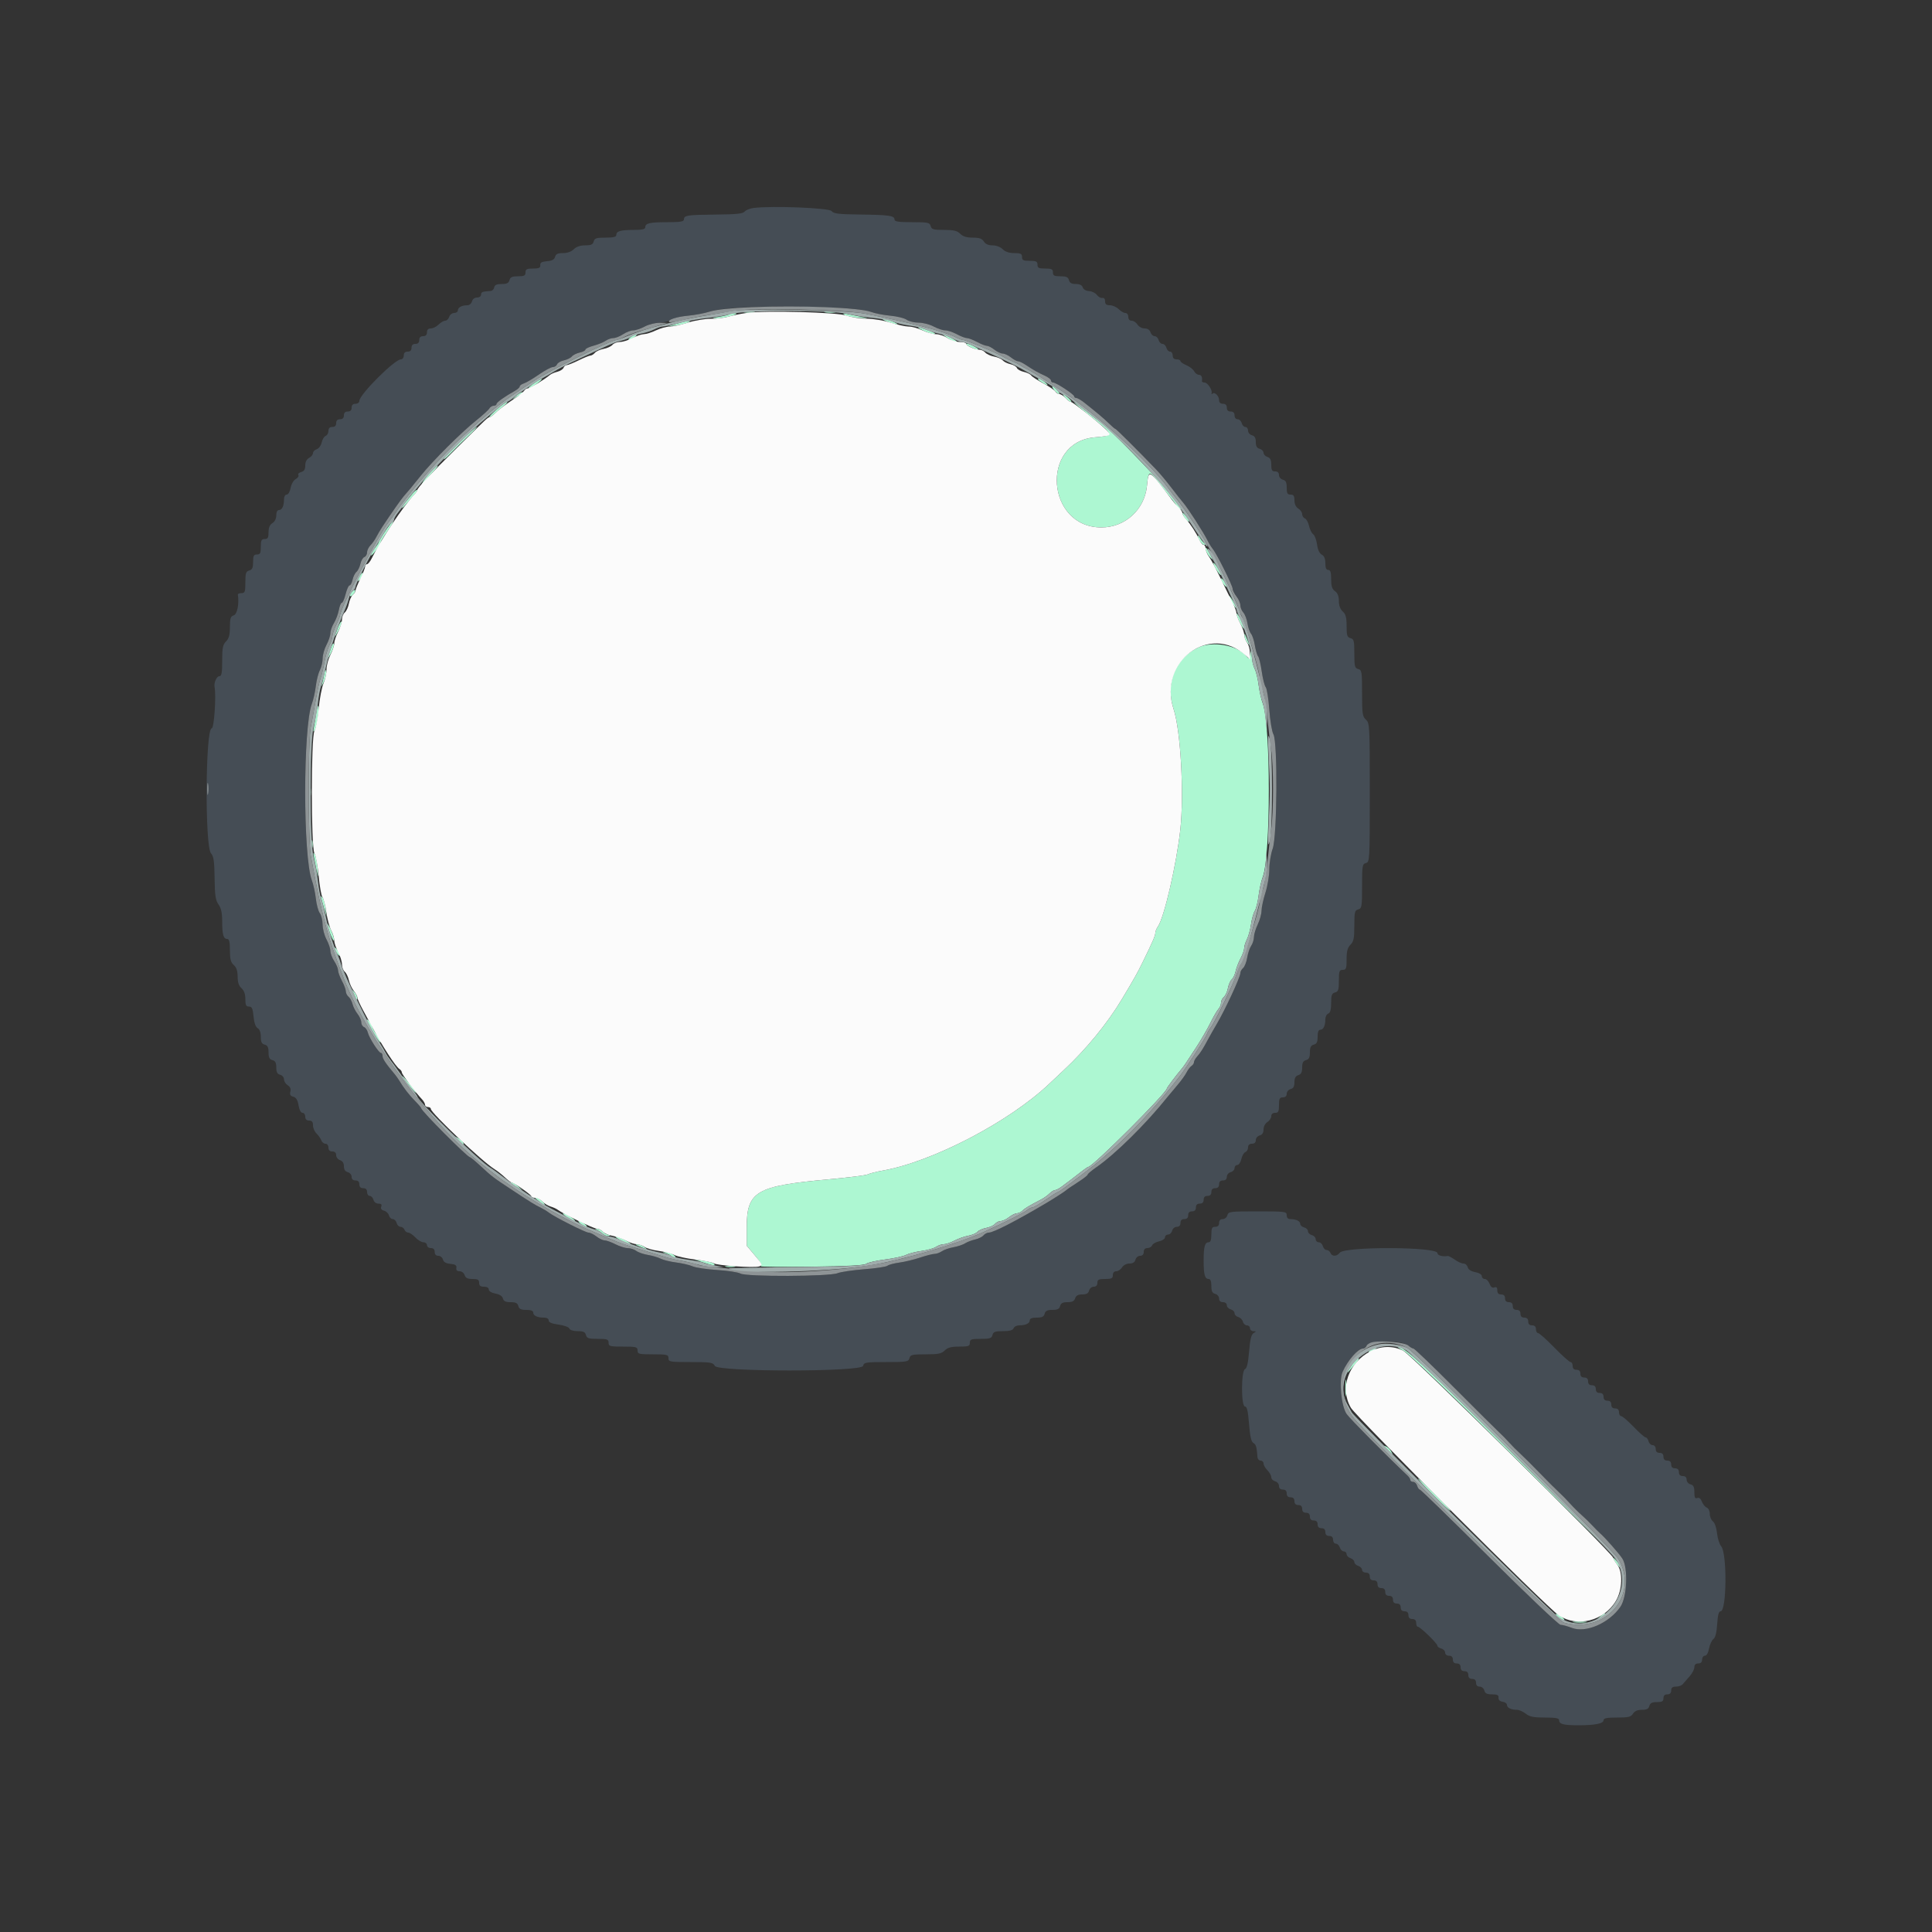 <svg id="svg" version="1.1" xmlns="http://www.w3.org/2000/svg" xmlns:xlink="http://www.w3.org/1999/xlink" width="400" height="400" viewBox="0, 0, 400,400"><rect x="0" y="0" width="400" height="400" fill="#333333" stroke="none"/><g id="svgg"><path id="path0" d="M156.000 43.063 C 155.230 43.163,154.405 43.499,154.166 43.809 C 153.833 44.241,152.442 44.385,148.200 44.424 C 142.264 44.479,141.600 44.582,141.600 45.443 C 141.600 45.875,140.844 46.000,138.233 46.000 C 134.524 46.000,133.600 46.208,133.600 47.043 C 133.600 47.456,132.989 47.600,131.233 47.600 C 128.503 47.600,127.600 47.859,127.600 48.643 C 127.600 49.053,127.008 49.200,125.363 49.200 C 123.462 49.200,123.094 49.320,122.916 50.000 C 122.752 50.627,122.370 50.800,121.153 50.800 C 120.133 50.800,119.325 51.075,118.800 51.600 C 118.297 52.103,117.467 52.400,116.563 52.400 C 115.475 52.400,115.076 52.589,114.922 53.178 C 114.775 53.737,114.307 53.991,113.259 54.078 C 112.156 54.170,111.814 54.371,111.856 54.900 C 111.900 55.456,111.592 55.600,110.356 55.600 C 109.067 55.600,108.800 55.737,108.800 56.400 C 108.800 57.063,108.533 57.200,107.247 57.200 C 106.030 57.200,105.648 57.373,105.484 58.000 C 105.325 58.609,104.938 58.800,103.867 58.800 C 102.844 58.800,102.422 58.992,102.324 59.499 C 102.250 59.884,101.922 60.216,101.595 60.238 C 99.847 60.355,99.600 60.449,99.600 61.000 C 99.600 61.342,99.240 61.600,98.763 61.600 C 98.262 61.600,97.841 61.921,97.716 62.400 C 97.601 62.840,97.182 63.200,96.786 63.200 C 95.638 63.200,94.800 63.640,94.800 64.243 C 94.800 64.549,94.452 64.800,94.027 64.800 C 93.602 64.800,93.140 65.160,93.000 65.600 C 92.860 66.040,92.488 66.400,92.173 66.400 C 91.858 66.400,91.240 66.760,90.800 67.200 C 90.360 67.640,89.640 68.000,89.200 68.000 C 88.667 68.000,88.400 68.267,88.400 68.800 C 88.400 69.333,88.133 69.600,87.600 69.600 C 87.067 69.600,86.800 69.867,86.800 70.400 C 86.800 70.933,86.533 71.200,86.000 71.200 C 85.467 71.200,85.200 71.467,85.200 72.000 C 85.200 72.533,84.933 72.800,84.400 72.800 C 83.867 72.800,83.600 73.067,83.600 73.600 C 83.600 74.044,83.333 74.400,83.000 74.400 C 81.706 74.400,74.400 81.706,74.400 83.000 C 74.400 83.333,74.044 83.600,73.600 83.600 C 73.067 83.600,72.800 83.867,72.800 84.400 C 72.800 84.933,72.533 85.200,72.000 85.200 C 71.467 85.200,71.200 85.467,71.200 86.000 C 71.200 86.533,70.933 86.800,70.400 86.800 C 69.867 86.800,69.600 87.067,69.600 87.600 C 69.600 88.133,69.333 88.400,68.800 88.400 C 68.263 88.400,68.000 88.667,68.000 89.213 C 68.000 89.659,67.741 90.124,67.424 90.246 C 67.108 90.367,66.735 90.984,66.597 91.615 C 66.457 92.249,65.998 92.874,65.572 93.009 C 65.147 93.144,64.800 93.505,64.800 93.813 C 64.800 94.120,64.440 94.565,64.000 94.800 C 63.487 95.074,63.200 95.638,63.200 96.367 C 63.200 97.188,62.965 97.568,62.360 97.726 C 61.898 97.847,61.633 98.129,61.771 98.353 C 61.909 98.577,61.665 98.951,61.228 99.185 C 60.781 99.424,60.320 100.218,60.173 101.005 C 60.023 101.803,59.673 102.400,59.355 102.400 C 59.035 102.400,58.800 102.809,58.800 103.367 C 58.800 104.748,58.402 105.600,57.757 105.600 C 57.416 105.600,57.200 106.027,57.200 106.704 C 57.200 107.374,56.886 108.004,56.400 108.307 C 55.848 108.652,55.600 109.240,55.600 110.203 C 55.600 111.333,55.447 111.600,54.800 111.600 C 54.133 111.600,54.000 111.867,54.000 113.200 C 54.000 114.533,53.867 114.800,53.200 114.800 C 52.537 114.800,52.400 115.067,52.400 116.353 C 52.400 117.570,52.227 117.952,51.600 118.116 C 50.920 118.294,50.800 118.662,50.800 120.563 C 50.800 122.533,50.705 122.800,50.000 122.800 C 49.560 122.800,49.221 122.935,49.247 123.100 C 49.546 124.994,49.117 127.172,48.400 127.400 C 47.729 127.613,47.600 128.005,47.600 129.827 C 47.600 131.467,47.404 132.196,46.800 132.800 C 46.133 133.467,46.000 134.133,46.000 136.800 C 46.000 139.359,45.881 140.000,45.408 140.000 C 44.859 140.000,44.256 141.362,44.423 142.226 C 44.787 144.118,44.327 150.800,43.832 150.800 C 42.530 150.800,42.392 175.245,43.686 176.675 C 44.238 177.284,44.384 178.292,44.430 181.816 C 44.478 185.412,44.624 186.391,45.244 187.262 C 45.784 188.020,46.000 189.011,46.000 190.729 C 46.000 193.496,46.257 194.400,47.043 194.400 C 47.456 194.400,47.600 195.006,47.600 196.738 C 47.600 198.568,47.774 199.233,48.400 199.800 C 48.958 200.305,49.200 201.032,49.200 202.200 C 49.200 203.368,49.442 204.095,50.000 204.600 C 50.536 205.085,50.800 205.832,50.800 206.862 C 50.800 208.099,50.947 208.400,51.549 208.400 C 52.158 208.400,52.335 208.783,52.496 210.454 C 52.623 211.783,52.924 212.638,53.346 212.874 C 53.759 213.105,54.000 213.762,54.000 214.657 C 54.000 215.738,54.190 216.125,54.800 216.284 C 55.406 216.443,55.600 216.830,55.600 217.884 C 55.600 218.938,55.794 219.325,56.400 219.484 C 56.994 219.639,57.200 220.030,57.200 221.000 C 57.200 221.970,57.406 222.361,58.000 222.516 C 58.440 222.631,58.800 223.059,58.800 223.466 C 58.800 223.874,59.145 224.423,59.567 224.687 C 60.081 225.007,60.261 225.443,60.114 226.006 C 59.953 226.625,60.113 226.904,60.719 227.063 C 61.306 227.216,61.619 227.728,61.807 228.839 C 61.968 229.792,62.290 230.400,62.635 230.400 C 62.946 230.400,63.200 230.760,63.200 231.200 C 63.200 231.733,63.467 232.000,64.000 232.000 C 64.583 232.000,64.800 232.267,64.800 232.984 C 64.800 233.526,65.131 234.291,65.536 234.684 C 65.941 235.078,66.385 235.715,66.523 236.100 C 66.662 236.485,67.051 236.800,67.387 236.800 C 67.733 236.800,68.000 237.148,68.000 237.600 C 68.000 238.133,68.267 238.400,68.800 238.400 C 69.324 238.400,69.600 238.667,69.600 239.173 C 69.600 239.598,69.960 240.060,70.400 240.200 C 70.922 240.366,71.200 240.805,71.200 241.464 C 71.200 242.138,71.466 242.545,72.000 242.684 C 72.443 242.800,72.800 243.230,72.800 243.647 C 72.800 244.133,73.083 244.400,73.600 244.400 C 74.133 244.400,74.400 244.667,74.400 245.200 C 74.400 245.733,74.667 246.000,75.200 246.000 C 75.733 246.000,76.000 246.267,76.000 246.800 C 76.000 247.240,76.249 247.600,76.553 247.600 C 76.858 247.600,77.201 247.960,77.316 248.400 C 77.440 248.874,77.862 249.200,78.350 249.200 C 78.933 249.200,79.105 249.383,78.935 249.824 C 78.777 250.236,78.973 250.520,79.511 250.661 C 79.959 250.778,80.416 251.217,80.526 251.637 C 80.635 252.057,80.991 252.400,81.316 252.400 C 81.641 252.400,82.001 252.760,82.116 253.200 C 82.231 253.640,82.593 254.000,82.920 254.000 C 83.247 254.000,83.618 254.270,83.745 254.600 C 83.871 254.930,84.219 255.200,84.518 255.200 C 84.816 255.200,85.483 255.650,86.000 256.200 C 86.517 256.750,87.268 257.200,87.670 257.200 C 88.071 257.200,88.400 257.470,88.400 257.800 C 88.400 258.133,88.756 258.400,89.200 258.400 C 89.733 258.400,90.000 258.667,90.000 259.200 C 90.000 259.717,90.267 260.000,90.753 260.000 C 91.168 260.000,91.597 260.347,91.708 260.771 C 91.847 261.302,92.329 261.583,93.255 261.671 C 94.277 261.769,94.572 261.968,94.482 262.500 C 94.404 262.970,94.624 263.200,95.156 263.200 C 95.595 263.200,96.059 263.555,96.200 264.000 C 96.389 264.595,96.805 264.800,97.827 264.800 C 98.933 264.800,99.200 264.955,99.200 265.600 C 99.200 266.187,99.467 266.400,100.200 266.400 C 100.808 266.400,101.200 266.628,101.200 266.982 C 101.200 267.327,101.754 267.668,102.563 267.819 C 103.432 267.982,103.999 268.352,104.126 268.838 C 104.274 269.403,104.684 269.600,105.716 269.600 C 106.770 269.600,107.157 269.794,107.316 270.400 C 107.476 271.013,107.862 271.200,108.963 271.200 C 109.925 271.200,110.400 271.384,110.400 271.757 C 110.400 272.402,111.252 272.800,112.633 272.800 C 113.216 272.800,113.600 273.033,113.600 273.386 C 113.600 273.789,114.237 274.057,115.634 274.242 C 116.767 274.393,117.761 274.753,117.877 275.056 C 118.002 275.382,118.692 275.600,119.596 275.600 C 120.770 275.600,121.153 275.778,121.316 276.400 C 121.494 277.080,121.862 277.200,123.763 277.200 C 125.733 277.200,126.000 277.295,126.000 278.000 C 126.000 278.729,126.267 278.800,129.000 278.800 C 131.733 278.800,132.000 278.871,132.000 279.600 C 132.000 280.333,132.267 280.400,135.200 280.400 C 138.133 280.400,138.400 280.467,138.400 281.200 C 138.400 281.953,138.667 282.000,142.986 282.000 C 147.162 282.000,147.610 282.071,148.000 282.800 C 148.671 284.055,178.356 284.055,178.684 282.800 C 178.878 282.059,179.230 282.000,183.484 282.000 C 187.738 282.000,188.090 281.941,188.284 281.200 C 188.471 280.485,188.830 280.400,191.647 280.400 C 194.267 280.400,194.935 280.265,195.600 279.600 C 196.206 278.994,196.933 278.800,198.600 278.800 C 200.533 278.800,200.800 278.703,200.800 278.000 C 200.800 277.295,201.067 277.200,203.037 277.200 C 204.938 277.200,205.306 277.080,205.484 276.400 C 205.658 275.737,206.030 275.600,207.659 275.600 C 209.038 275.600,209.694 275.421,209.855 275.000 C 209.982 274.670,210.502 274.400,211.010 274.400 C 212.350 274.400,213.200 273.995,213.200 273.357 C 213.200 272.984,213.675 272.800,214.637 272.800 C 215.738 272.800,216.124 272.613,216.284 272.000 C 216.443 271.394,216.830 271.200,217.884 271.200 C 218.938 271.200,219.325 271.006,219.484 270.400 C 219.640 269.803,220.030 269.600,221.020 269.600 C 221.995 269.600,222.413 269.388,222.600 268.800 C 222.780 268.232,223.205 268.000,224.064 268.000 C 224.938 268.000,225.333 267.778,225.484 267.200 C 225.600 266.757,226.030 266.400,226.447 266.400 C 226.933 266.400,227.200 266.117,227.200 265.600 C 227.200 264.933,227.467 264.800,228.800 264.800 C 230.133 264.800,230.400 264.667,230.400 264.000 C 230.400 263.503,230.667 263.200,231.104 263.200 C 231.491 263.200,232.032 262.840,232.307 262.400 C 232.597 261.935,233.240 261.600,233.841 261.600 C 234.538 261.600,234.943 261.340,235.084 260.800 C 235.200 260.357,235.630 260.000,236.047 260.000 C 236.533 260.000,236.800 259.717,236.800 259.200 C 236.800 258.682,237.067 258.400,237.557 258.400 C 237.974 258.400,238.412 258.147,238.530 257.838 C 238.649 257.528,239.298 257.154,239.973 257.006 C 240.648 256.858,241.200 256.481,241.200 256.168 C 241.200 255.856,241.487 255.600,241.837 255.600 C 242.188 255.600,242.569 255.240,242.684 254.800 C 242.800 254.357,243.230 254.000,243.647 254.000 C 244.133 254.000,244.400 253.717,244.400 253.200 C 244.400 252.667,244.667 252.400,245.200 252.400 C 245.733 252.400,246.000 252.133,246.000 251.600 C 246.000 251.067,246.267 250.800,246.800 250.800 C 247.333 250.800,247.600 250.533,247.600 250.000 C 247.600 249.467,247.867 249.200,248.400 249.200 C 248.933 249.200,249.200 248.933,249.200 248.400 C 249.200 247.867,249.467 247.600,250.000 247.600 C 250.533 247.600,250.800 247.333,250.800 246.800 C 250.800 246.267,251.067 246.000,251.600 246.000 C 252.133 246.000,252.400 245.733,252.400 245.200 C 252.400 244.667,252.667 244.400,253.200 244.400 C 253.717 244.400,254.000 244.133,254.000 243.647 C 254.000 243.230,254.357 242.800,254.800 242.684 C 255.240 242.569,255.600 242.188,255.600 241.837 C 255.600 241.487,255.856 241.200,256.168 241.200 C 256.481 241.200,256.858 240.648,257.006 239.973 C 257.154 239.298,257.528 238.649,257.838 238.530 C 258.147 238.412,258.400 237.974,258.400 237.557 C 258.400 237.067,258.682 236.800,259.200 236.800 C 259.717 236.800,260.000 236.533,260.000 236.047 C 260.000 235.630,260.357 235.200,260.800 235.084 C 261.340 234.943,261.600 234.538,261.600 233.841 C 261.600 233.240,261.935 232.597,262.400 232.307 C 262.840 232.032,263.200 231.491,263.200 231.104 C 263.200 230.667,263.503 230.400,264.000 230.400 C 264.667 230.400,264.800 230.133,264.800 228.800 C 264.800 227.467,264.933 227.200,265.600 227.200 C 266.117 227.200,266.400 226.933,266.400 226.447 C 266.400 226.030,266.757 225.600,267.200 225.484 C 267.778 225.333,268.000 224.938,268.000 224.064 C 268.000 223.205,268.232 222.780,268.800 222.600 C 269.388 222.413,269.600 221.995,269.600 221.020 C 269.600 220.030,269.803 219.640,270.400 219.484 C 271.006 219.325,271.200 218.938,271.200 217.884 C 271.200 216.830,271.394 216.443,272.000 216.284 C 272.613 216.124,272.800 215.738,272.800 214.637 C 272.800 213.675,272.984 213.200,273.357 213.200 C 273.995 213.200,274.400 212.350,274.400 211.010 C 274.400 210.502,274.670 209.982,275.000 209.855 C 275.421 209.694,275.600 209.038,275.600 207.659 C 275.600 206.030,275.737 205.658,276.400 205.484 C 277.080 205.306,277.200 204.938,277.200 203.037 C 277.200 201.067,277.295 200.800,278.000 200.800 C 278.703 200.800,278.800 200.533,278.800 198.600 C 278.800 196.933,278.994 196.206,279.600 195.600 C 280.265 194.935,280.400 194.267,280.400 191.647 C 280.400 188.830,280.485 188.471,281.200 188.284 C 281.941 188.090,282.000 187.738,282.000 183.484 C 282.000 179.230,282.059 178.878,282.800 178.684 C 283.581 178.480,283.600 178.138,283.600 164.099 C 283.600 150.232,283.572 149.698,282.800 149.000 C 282.085 148.353,282.000 147.768,282.000 143.501 C 282.000 139.062,281.944 138.710,281.200 138.516 C 280.490 138.330,280.400 137.970,280.400 135.316 C 280.400 132.662,280.310 132.302,279.600 132.116 C 278.917 131.937,278.800 131.570,278.800 129.615 C 278.800 127.832,278.623 127.163,278.000 126.600 C 277.480 126.130,277.200 125.368,277.200 124.426 C 277.200 123.435,276.947 122.794,276.400 122.400 C 275.792 121.962,275.600 121.365,275.600 119.912 C 275.600 118.479,275.450 118.000,275.000 118.000 C 274.582 118.000,274.400 117.579,274.400 116.614 C 274.400 115.671,274.162 115.101,273.655 114.829 C 273.180 114.575,272.827 113.813,272.681 112.729 C 272.556 111.794,272.195 110.839,271.879 110.608 C 271.563 110.377,271.174 109.594,271.015 108.867 C 270.855 108.141,270.472 107.449,270.162 107.330 C 269.853 107.212,269.600 106.817,269.600 106.453 C 269.600 106.090,269.240 105.568,268.800 105.293 C 268.290 104.974,268.000 104.360,268.000 103.597 C 268.000 102.667,267.822 102.400,267.200 102.400 C 266.548 102.400,266.400 102.133,266.400 100.963 C 266.400 99.862,266.213 99.476,265.600 99.316 C 265.157 99.200,264.800 98.770,264.800 98.353 C 264.800 97.867,264.517 97.600,264.000 97.600 C 263.355 97.600,263.200 97.333,263.200 96.227 C 263.200 95.205,262.995 94.789,262.400 94.600 C 261.960 94.460,261.600 94.071,261.600 93.736 C 261.600 93.400,261.240 93.031,260.800 92.916 C 260.226 92.766,260.000 92.370,260.000 91.516 C 260.000 90.662,259.774 90.266,259.200 90.116 C 258.757 90.000,258.400 89.570,258.400 89.153 C 258.400 88.739,258.151 88.400,257.847 88.400 C 257.542 88.400,257.199 88.040,257.084 87.600 C 256.969 87.160,256.588 86.800,256.237 86.800 C 255.867 86.800,255.600 86.465,255.600 86.000 C 255.600 85.467,255.333 85.200,254.800 85.200 C 254.267 85.200,254.000 84.933,254.000 84.400 C 254.000 83.867,253.733 83.600,253.200 83.600 C 252.684 83.600,252.400 83.333,252.400 82.849 C 252.400 81.981,251.468 81.066,251.030 81.503 C 250.867 81.667,250.787 81.620,250.852 81.400 C 251.046 80.744,250.017 79.200,249.386 79.200 C 249.064 79.200,248.821 79.065,248.847 78.900 C 248.977 78.080,248.743 77.600,248.214 77.600 C 247.892 77.600,247.449 77.265,247.229 76.855 C 247.010 76.445,246.284 75.883,245.615 75.606 C 244.947 75.329,244.400 74.945,244.400 74.751 C 244.400 74.558,244.040 74.400,243.600 74.400 C 243.067 74.400,242.800 74.133,242.800 73.600 C 242.800 73.160,242.551 72.800,242.247 72.800 C 241.942 72.800,241.599 72.440,241.484 72.000 C 241.369 71.560,241.009 71.200,240.684 71.200 C 240.359 71.200,239.999 70.840,239.884 70.400 C 239.769 69.960,239.400 69.600,239.064 69.600 C 238.729 69.600,238.340 69.240,238.200 68.800 C 238.038 68.290,237.595 68.000,236.976 68.000 C 236.440 68.000,235.784 67.643,235.507 67.200 C 235.232 66.760,234.691 66.400,234.304 66.400 C 233.867 66.400,233.600 66.097,233.600 65.600 C 233.600 65.156,233.333 64.800,233.000 64.800 C 232.670 64.800,232.040 64.440,231.600 64.000 C 231.160 63.560,230.350 63.200,229.800 63.200 C 229.060 63.200,228.800 62.988,228.800 62.382 C 228.800 61.882,228.576 61.611,228.222 61.682 C 227.905 61.747,227.400 61.468,227.100 61.063 C 226.801 60.657,226.069 60.297,225.474 60.263 C 224.833 60.226,224.300 59.914,224.169 59.500 C 224.021 59.037,223.537 58.800,222.736 58.800 C 221.862 58.800,221.467 58.578,221.316 58.000 C 221.152 57.373,220.770 57.200,219.553 57.200 C 218.267 57.200,218.000 57.063,218.000 56.400 C 218.000 55.733,217.733 55.600,216.400 55.600 C 215.067 55.600,214.800 55.467,214.800 54.800 C 214.800 54.133,214.533 54.000,213.200 54.000 C 211.867 54.000,211.600 53.867,211.600 53.200 C 211.600 52.533,211.333 52.400,210.000 52.400 C 208.933 52.400,208.133 52.133,207.600 51.600 C 207.127 51.127,206.267 50.800,205.496 50.800 C 204.626 50.800,204.026 50.534,203.693 50.000 C 203.314 49.393,202.760 49.200,201.397 49.200 C 200.133 49.200,199.363 48.963,198.800 48.400 C 198.167 47.767,197.467 47.600,195.447 47.600 C 193.230 47.600,192.866 47.495,192.684 46.800 C 192.494 46.074,192.138 46.000,188.837 46.000 C 185.997 46.000,185.200 45.878,185.200 45.443 C 185.200 44.649,184.090 44.490,178.025 44.415 C 173.568 44.360,172.569 44.237,172.173 43.696 C 171.693 43.039,159.771 42.572,156.000 43.063 M174.896 63.808 C 177.039 63.916,179.469 64.257,180.296 64.567 C 181.123 64.877,182.937 65.235,184.328 65.362 C 185.718 65.489,187.243 65.865,187.717 66.197 C 188.190 66.529,189.306 66.800,190.195 66.800 C 191.084 66.800,192.484 67.160,193.304 67.600 C 194.125 68.040,195.205 68.400,195.704 68.400 C 196.204 68.400,197.284 68.760,198.104 69.200 C 198.925 69.640,199.868 70.000,200.200 70.000 C 200.532 70.000,201.475 70.360,202.296 70.800 C 203.116 71.240,204.032 71.600,204.331 71.600 C 204.630 71.600,205.331 71.960,205.891 72.400 C 206.450 72.840,207.219 73.200,207.600 73.200 C 207.981 73.200,208.750 73.560,209.309 74.000 C 209.869 74.440,210.530 74.800,210.779 74.800 C 211.028 74.800,211.720 75.122,212.316 75.516 C 214.037 76.653,214.909 77.147,216.300 77.774 C 217.015 78.096,217.600 78.548,217.600 78.780 C 217.600 79.011,217.800 79.200,218.044 79.200 C 218.662 79.200,222.400 81.660,222.400 82.067 C 222.400 82.250,222.599 82.400,222.842 82.400 C 223.085 82.400,223.850 82.849,224.542 83.397 C 227.282 85.568,228.556 86.647,229.624 87.700 C 230.237 88.305,230.826 88.800,230.933 88.800 C 231.104 88.800,235.415 93.093,239.375 97.207 C 240.120 97.980,241.548 99.690,242.549 101.007 C 243.550 102.323,244.611 103.670,244.907 104.000 C 245.858 105.059,249.184 110.221,250.062 112.000 C 250.333 112.550,250.793 113.288,251.085 113.640 C 251.906 114.631,255.200 121.234,255.200 121.890 C 255.200 122.211,255.560 122.931,256.000 123.491 C 256.440 124.050,256.800 124.874,256.800 125.322 C 256.800 125.770,257.078 126.444,257.417 126.819 C 257.757 127.194,258.141 128.198,258.271 129.050 C 258.402 129.903,258.734 130.870,259.011 131.200 C 259.287 131.530,259.643 132.610,259.802 133.600 C 259.961 134.590,260.262 135.613,260.472 135.873 C 260.681 136.133,261.024 137.559,261.234 139.041 C 261.444 140.524,261.814 141.976,262.056 142.268 C 262.298 142.559,262.630 144.655,262.795 146.925 C 262.959 149.196,263.342 151.491,263.647 152.027 C 264.552 153.619,264.427 173.149,263.495 175.714 C 263.113 176.767,262.800 178.678,262.800 179.962 C 262.800 181.246,262.440 183.423,262.000 184.800 C 261.560 186.177,261.194 187.866,261.186 188.552 C 261.179 189.238,260.825 190.520,260.400 191.400 C 259.975 192.280,259.621 193.455,259.614 194.011 C 259.606 194.567,259.353 195.377,259.050 195.811 C 258.748 196.245,258.374 197.355,258.219 198.277 C 258.064 199.199,257.682 200.166,257.369 200.426 C 257.056 200.686,256.800 201.157,256.800 201.474 C 256.800 202.312,253.581 209.232,251.810 212.200 C 251.285 213.080,250.568 214.340,250.217 215.000 C 249.105 217.090,248.548 217.974,247.864 218.729 C 247.499 219.133,247.200 219.665,247.200 219.912 C 247.200 220.158,246.975 220.504,246.699 220.680 C 246.424 220.856,245.959 221.467,245.665 222.037 C 245.372 222.608,244.562 223.737,243.866 224.547 C 243.170 225.358,242.240 226.471,241.800 227.022 C 237.284 232.676,230.903 238.975,226.873 241.754 C 225.953 242.389,225.200 243.034,225.200 243.187 C 225.200 243.340,224.255 244.071,223.100 244.810 C 221.945 245.550,220.910 246.256,220.800 246.379 C 220.608 246.593,218.270 248.105,216.600 249.094 C 210.414 252.757,205.701 255.183,204.749 255.193 C 204.391 255.197,203.883 255.458,203.621 255.774 C 203.359 256.090,202.575 256.474,201.878 256.627 C 201.182 256.780,200.249 257.138,199.806 257.423 C 199.363 257.708,198.280 258.070,197.400 258.227 C 196.520 258.385,195.445 258.758,195.011 259.057 C 194.577 259.356,193.903 259.600,193.513 259.600 C 193.122 259.600,191.767 259.945,190.502 260.367 C 189.236 260.788,187.300 261.255,186.200 261.404 C 185.100 261.553,183.987 261.850,183.727 262.064 C 183.467 262.278,181.307 262.603,178.927 262.785 C 176.547 262.968,174.060 263.335,173.400 263.602 C 171.680 264.297,154.530 264.363,153.307 263.679 C 152.816 263.404,150.656 263.072,148.507 262.940 C 146.358 262.808,144.060 262.466,143.400 262.179 C 142.740 261.892,141.210 261.534,140.000 261.382 C 138.790 261.230,137.350 260.879,136.800 260.600 C 136.250 260.322,135.052 259.970,134.137 259.818 C 133.222 259.666,132.142 259.291,131.737 258.984 C 131.332 258.677,130.543 258.420,129.985 258.413 C 129.426 258.406,128.263 258.040,127.400 257.600 C 126.537 257.160,125.533 256.800,125.169 256.800 C 124.806 256.800,124.050 256.440,123.491 256.000 C 122.931 255.560,122.195 255.200,121.854 255.200 C 121.222 255.200,114.689 251.902,113.600 251.033 C 113.270 250.770,112.550 250.333,112.000 250.062 C 110.623 249.382,109.926 248.951,105.797 246.224 C 101.976 243.701,101.942 243.674,99.267 241.202 C 98.314 240.321,97.435 239.600,97.314 239.600 C 96.781 239.600,87.200 229.984,87.200 229.450 C 87.200 229.327,86.615 228.636,85.900 227.913 C 84.693 226.694,83.570 225.236,82.600 223.632 C 82.380 223.268,81.978 222.707,81.706 222.385 C 79.887 220.230,79.200 219.204,79.200 218.642 C 79.200 218.289,79.052 218.000,78.871 218.000 C 78.421 218.000,76.450 214.937,76.162 213.790 C 76.033 213.277,75.674 212.761,75.364 212.641 C 75.054 212.522,74.800 212.084,74.800 211.666 C 74.800 211.249,74.451 210.464,74.025 209.922 C 73.598 209.380,73.131 208.463,72.986 207.885 C 72.840 207.306,72.469 206.623,72.161 206.367 C 71.852 206.111,71.600 205.606,71.600 205.245 C 71.600 204.884,71.240 203.916,70.800 203.096 C 70.360 202.275,69.999 201.287,69.997 200.901 C 69.996 200.516,69.637 199.660,69.200 199.000 C 68.763 198.340,68.404 197.394,68.403 196.899 C 68.401 196.403,68.040 195.325,67.600 194.504 C 67.160 193.684,66.794 192.289,66.787 191.406 C 66.780 190.523,66.521 189.465,66.210 189.055 C 65.900 188.646,65.533 187.296,65.394 186.055 C 65.254 184.815,64.885 183.124,64.573 182.297 C 62.728 177.420,62.726 150.606,64.569 145.703 C 64.880 144.876,65.249 143.227,65.389 142.037 C 65.529 140.848,65.904 139.372,66.222 138.757 C 66.540 138.143,66.800 137.043,66.800 136.314 C 66.800 135.585,67.160 134.316,67.600 133.496 C 68.040 132.675,68.401 131.597,68.401 131.101 C 68.402 130.606,68.735 129.656,69.140 128.992 C 69.545 128.327,70.002 127.112,70.156 126.292 C 70.310 125.471,70.587 124.800,70.771 124.800 C 70.955 124.800,71.309 123.990,71.558 123.000 C 71.808 122.010,72.175 121.200,72.374 121.200 C 72.573 121.200,72.852 120.672,72.994 120.028 C 73.136 119.383,73.498 118.650,73.800 118.400 C 74.102 118.150,74.467 117.405,74.612 116.745 C 74.757 116.086,75.128 115.449,75.438 115.330 C 75.747 115.212,76.000 114.774,76.000 114.357 C 76.000 113.941,76.315 113.283,76.700 112.895 C 77.085 112.506,77.627 111.741,77.904 111.195 C 78.182 110.648,78.722 109.727,79.104 109.149 C 81.057 106.199,83.065 103.333,83.600 102.732 C 84.553 101.661,85.276 100.789,87.211 98.378 C 89.612 95.385,95.521 89.500,98.561 87.075 C 99.902 86.004,101.144 84.874,101.320 84.564 C 101.496 84.254,101.901 84.000,102.220 84.000 C 102.539 84.000,102.800 83.838,102.800 83.640 C 102.800 83.306,104.439 82.139,106.674 80.878 C 107.183 80.591,107.600 80.198,107.600 80.005 C 107.600 79.812,107.989 79.531,108.464 79.380 C 108.939 79.229,110.334 78.407,111.564 77.553 C 112.794 76.700,114.096 76.001,114.457 76.001 C 114.819 76.000,115.212 75.747,115.330 75.438 C 115.449 75.128,116.086 74.757,116.745 74.612 C 117.405 74.467,118.150 74.102,118.400 73.800 C 118.650 73.498,119.383 73.136,120.028 72.994 C 120.672 72.852,121.200 72.578,121.200 72.384 C 121.200 72.190,121.960 71.826,122.888 71.576 C 123.817 71.326,124.937 70.869,125.377 70.561 C 125.818 70.252,126.543 69.999,126.989 69.997 C 127.435 69.996,128.340 69.637,129.000 69.200 C 129.660 68.763,130.606 68.404,131.101 68.403 C 131.597 68.401,132.675 68.040,133.496 67.600 C 134.316 67.160,135.672 66.800,136.508 66.800 C 137.344 66.800,138.439 66.531,138.942 66.201 C 139.444 65.872,141.013 65.496,142.428 65.366 C 143.842 65.235,145.900 64.845,147.000 64.498 C 150.324 63.450,161.998 63.161,174.896 63.808 M254.116 251.600 C 254.000 252.043,253.570 252.400,253.153 252.400 C 252.667 252.400,252.400 252.683,252.400 253.200 C 252.400 253.733,252.133 254.000,251.600 254.000 C 250.933 254.000,250.800 254.267,250.800 255.600 C 250.800 256.701,250.626 257.200,250.243 257.200 C 249.449 257.200,249.200 258.107,249.200 261.000 C 249.200 263.893,249.449 264.800,250.243 264.800 C 250.616 264.800,250.800 265.275,250.800 266.237 C 250.800 267.338,250.987 267.724,251.600 267.884 C 252.043 268.000,252.400 268.430,252.400 268.847 C 252.400 269.333,252.683 269.600,253.200 269.600 C 253.665 269.600,254.000 269.867,254.000 270.237 C 254.000 270.588,254.360 270.969,254.800 271.084 C 255.240 271.199,255.600 271.559,255.600 271.884 C 255.600 272.209,255.943 272.565,256.363 272.674 C 256.783 272.784,257.216 273.217,257.326 273.637 C 257.435 274.057,257.812 274.400,258.163 274.400 C 258.513 274.400,258.800 274.670,258.800 275.000 C 258.800 275.330,259.115 275.605,259.500 275.612 C 260.134 275.623,260.138 275.660,259.548 276.005 C 259.066 276.287,258.821 277.285,258.610 279.820 C 258.412 282.194,258.150 283.321,257.762 283.470 C 256.948 283.782,256.944 291.200,257.758 291.200 C 258.172 291.200,258.388 292.126,258.600 294.804 C 258.805 297.393,259.057 298.504,259.495 298.749 C 260.048 299.058,260.193 299.561,260.349 301.700 C 260.377 302.085,260.670 302.400,261.000 302.400 C 261.330 302.400,261.600 302.670,261.600 303.000 C 261.600 303.330,261.960 303.960,262.400 304.400 C 262.840 304.840,263.200 305.487,263.200 305.837 C 263.200 306.188,263.560 306.569,264.000 306.684 C 264.443 306.800,264.800 307.230,264.800 307.647 C 264.800 308.133,265.083 308.400,265.600 308.400 C 266.133 308.400,266.400 308.667,266.400 309.200 C 266.400 309.733,266.667 310.000,267.200 310.000 C 267.733 310.000,268.000 310.267,268.000 310.800 C 268.000 311.333,268.267 311.600,268.800 311.600 C 269.333 311.600,269.600 311.867,269.600 312.400 C 269.600 312.933,269.867 313.200,270.400 313.200 C 270.933 313.200,271.200 313.467,271.200 314.000 C 271.200 314.533,271.467 314.800,272.000 314.800 C 272.533 314.800,272.800 315.067,272.800 315.600 C 272.800 316.133,273.067 316.400,273.600 316.400 C 274.133 316.400,274.400 316.667,274.400 317.200 C 274.400 317.733,274.667 318.000,275.200 318.000 C 275.733 318.000,276.000 318.267,276.000 318.800 C 276.000 319.240,276.258 319.600,276.573 319.600 C 276.888 319.600,277.260 319.960,277.400 320.400 C 277.540 320.840,277.912 321.200,278.227 321.200 C 278.542 321.200,278.800 321.458,278.800 321.773 C 278.800 322.088,279.160 322.460,279.600 322.600 C 280.040 322.740,280.400 323.100,280.400 323.400 C 280.400 323.700,280.760 324.060,281.200 324.200 C 281.640 324.340,282.000 324.712,282.000 325.027 C 282.000 325.342,282.360 325.600,282.800 325.600 C 283.333 325.600,283.600 325.867,283.600 326.400 C 283.600 326.933,283.867 327.200,284.400 327.200 C 284.933 327.200,285.200 327.467,285.200 328.000 C 285.200 328.533,285.467 328.800,286.000 328.800 C 286.533 328.800,286.800 329.067,286.800 329.600 C 286.800 330.133,287.067 330.400,287.600 330.400 C 288.133 330.400,288.400 330.667,288.400 331.200 C 288.400 331.733,288.667 332.000,289.200 332.000 C 289.733 332.000,290.000 332.267,290.000 332.800 C 290.000 333.333,290.267 333.600,290.800 333.600 C 291.333 333.600,291.600 333.867,291.600 334.400 C 291.600 334.933,291.867 335.200,292.400 335.200 C 292.933 335.200,293.200 335.467,293.200 336.000 C 293.200 336.440,293.357 336.800,293.550 336.800 C 294.034 336.800,297.600 340.257,297.600 340.726 C 297.600 340.935,297.960 341.201,298.400 341.316 C 298.840 341.431,299.200 341.812,299.200 342.163 C 299.200 342.533,299.535 342.800,300.000 342.800 C 300.533 342.800,300.800 343.067,300.800 343.600 C 300.800 344.133,301.067 344.400,301.600 344.400 C 302.133 344.400,302.400 344.667,302.400 345.200 C 302.400 345.733,302.667 346.000,303.200 346.000 C 303.733 346.000,304.000 346.267,304.000 346.800 C 304.000 347.333,304.267 347.600,304.800 347.600 C 305.333 347.600,305.600 347.867,305.600 348.400 C 305.600 348.917,305.867 349.200,306.353 349.200 C 306.770 349.200,307.200 349.557,307.316 350.000 C 307.475 350.607,307.862 350.800,308.918 350.800 C 309.999 350.800,310.299 350.957,310.256 351.500 C 310.220 351.943,310.530 352.247,311.100 352.328 C 311.595 352.398,312.000 352.694,312.000 352.985 C 312.000 353.578,312.860 354.000,314.070 354.000 C 314.512 354.000,315.331 354.360,315.891 354.800 C 316.699 355.436,317.514 355.600,319.854 355.600 C 322.105 355.600,322.800 355.731,322.800 356.157 C 322.800 356.961,323.711 357.200,326.783 357.200 C 330.246 357.200,332.000 356.847,332.000 356.150 C 332.000 355.736,332.690 355.600,334.797 355.600 C 337.160 355.600,337.671 355.476,338.093 354.800 C 338.431 354.258,339.026 354.000,339.934 354.000 C 340.938 354.000,341.327 353.799,341.484 353.200 C 341.641 352.599,342.030 352.400,343.047 352.400 C 344.133 352.400,344.400 352.242,344.400 351.600 C 344.400 351.067,344.667 350.800,345.200 350.800 C 345.733 350.800,346.000 350.533,346.000 350.000 C 346.000 349.417,346.267 349.200,346.984 349.200 C 347.526 349.200,348.158 348.975,348.390 348.700 C 348.623 348.425,349.260 347.696,349.806 347.079 C 350.353 346.463,350.800 345.608,350.800 345.179 C 350.800 344.667,351.074 344.400,351.600 344.400 C 352.133 344.400,352.400 344.133,352.400 343.600 C 352.400 343.160,352.662 342.800,352.982 342.800 C 353.338 342.800,353.673 342.217,353.844 341.300 C 353.999 340.475,354.402 339.597,354.740 339.348 C 355.151 339.047,355.412 338.014,355.525 336.248 C 355.645 334.360,355.850 333.600,356.239 333.600 C 357.498 333.600,357.598 321.564,356.351 320.141 C 355.994 319.733,355.607 318.511,355.491 317.424 C 355.369 316.277,355.012 315.252,354.641 314.980 C 354.288 314.723,354.000 314.031,354.000 313.443 C 354.000 312.840,353.726 312.270,353.369 312.133 C 353.023 312.000,352.570 311.447,352.364 310.905 C 352.121 310.266,351.779 309.999,351.394 310.147 C 350.937 310.322,350.800 310.046,350.800 308.950 C 350.800 307.862,350.611 307.476,350.000 307.316 C 349.557 307.200,349.200 306.770,349.200 306.353 C 349.200 305.867,348.917 305.600,348.400 305.600 C 347.867 305.600,347.600 305.333,347.600 304.800 C 347.600 304.267,347.333 304.000,346.800 304.000 C 346.267 304.000,346.000 303.733,346.000 303.200 C 346.000 302.667,345.733 302.400,345.200 302.400 C 344.667 302.400,344.400 302.133,344.400 301.600 C 344.400 301.067,344.133 300.800,343.600 300.800 C 343.067 300.800,342.800 300.533,342.800 300.000 C 342.800 299.535,342.533 299.200,342.163 299.200 C 341.812 299.200,341.431 298.840,341.316 298.400 C 341.201 297.960,340.932 297.600,340.719 297.600 C 340.505 297.600,339.380 296.610,338.217 295.400 C 337.054 294.190,335.900 293.200,335.652 293.200 C 335.403 293.200,335.200 292.840,335.200 292.400 C 335.200 291.867,334.933 291.600,334.400 291.600 C 333.867 291.600,333.600 291.333,333.600 290.800 C 333.600 290.267,333.333 290.000,332.800 290.000 C 332.267 290.000,332.000 289.733,332.000 289.200 C 332.000 288.667,331.733 288.400,331.200 288.400 C 330.667 288.400,330.400 288.133,330.400 287.600 C 330.400 287.067,330.133 286.800,329.600 286.800 C 329.067 286.800,328.800 286.533,328.800 286.000 C 328.800 285.467,328.533 285.200,328.000 285.200 C 327.467 285.200,327.200 284.933,327.200 284.400 C 327.200 283.867,326.933 283.600,326.400 283.600 C 325.867 283.600,325.600 283.333,325.600 282.800 C 325.600 282.360,325.406 282.000,325.168 282.000 C 324.930 282.000,323.420 280.650,321.813 279.000 C 320.205 277.350,318.689 276.000,318.445 276.000 C 318.200 276.000,318.000 275.640,318.000 275.200 C 318.000 274.667,317.733 274.400,317.200 274.400 C 316.667 274.400,316.400 274.133,316.400 273.600 C 316.400 273.067,316.133 272.800,315.600 272.800 C 315.067 272.800,314.800 272.533,314.800 272.000 C 314.800 271.467,314.533 271.200,314.000 271.200 C 313.467 271.200,313.200 270.933,313.200 270.400 C 313.200 269.867,312.933 269.600,312.400 269.600 C 311.867 269.600,311.600 269.333,311.600 268.800 C 311.600 268.267,311.333 268.000,310.800 268.000 C 310.253 268.000,310.000 267.733,310.000 267.157 C 310.000 266.565,309.818 266.384,309.387 266.550 C 308.980 266.706,308.648 266.452,308.397 265.792 C 308.190 265.247,307.745 264.800,307.410 264.800 C 307.074 264.800,306.800 264.538,306.800 264.218 C 306.800 263.873,306.246 263.532,305.437 263.381 C 304.568 263.218,304.001 262.848,303.874 262.362 C 303.765 261.943,303.371 261.600,302.999 261.600 C 302.628 261.600,301.812 261.236,301.188 260.791 C 300.563 260.347,299.905 260.008,299.726 260.039 C 298.661 260.222,297.600 259.922,297.600 259.438 C 297.600 258.114,278.342 258.044,277.376 259.366 C 276.790 260.167,275.757 260.186,275.455 259.400 C 275.329 259.070,274.970 258.800,274.659 258.800 C 274.348 258.800,273.999 258.440,273.884 258.000 C 273.769 257.560,273.388 257.200,273.037 257.200 C 272.687 257.200,272.400 256.913,272.400 256.563 C 272.400 256.212,272.040 255.831,271.600 255.716 C 271.160 255.601,270.800 255.241,270.800 254.916 C 270.800 254.591,270.440 254.231,270.000 254.116 C 269.560 254.001,269.200 253.677,269.200 253.396 C 269.200 252.826,268.330 252.400,267.167 252.400 C 266.667 252.400,266.400 252.122,266.400 251.600 C 266.400 250.835,266.133 250.800,260.363 250.800 C 254.662 250.800,254.313 250.845,254.116 251.600 M291.579 278.581 C 291.955 278.921,292.432 279.200,292.638 279.200 C 292.844 279.200,296.688 282.890,301.180 287.399 C 305.672 291.909,309.809 296.020,310.374 296.535 C 310.938 297.049,311.866 297.995,312.435 298.635 C 313.004 299.276,314.084 300.359,314.835 301.043 C 315.586 301.727,317.394 303.527,318.854 305.043 C 320.313 306.559,322.023 308.267,322.654 308.839 C 323.284 309.410,324.347 310.490,325.015 311.239 C 325.683 311.987,326.763 313.066,327.415 313.635 C 328.067 314.205,329.084 315.195,329.675 315.835 C 330.266 316.476,330.986 317.201,331.275 317.446 C 332.248 318.273,335.179 321.596,335.883 322.671 C 337.118 324.555,336.875 330.671,335.486 332.676 C 333.140 336.061,328.347 338.147,325.455 337.042 C 324.530 336.689,323.466 336.400,323.091 336.400 C 322.716 336.400,316.077 330.100,308.337 322.400 C 300.598 314.700,294.128 308.400,293.960 308.400 C 293.792 308.400,293.540 308.040,293.400 307.600 C 293.260 307.160,292.888 306.800,292.573 306.800 C 292.258 306.800,292.000 306.633,292.000 306.429 C 292.000 306.224,291.749 305.819,291.441 305.529 C 286.968 301.295,279.578 293.829,278.824 292.782 C 277.688 291.205,277.168 285.788,277.980 284.000 C 279.085 281.567,281.174 279.200,282.216 279.200 C 282.490 279.200,282.813 278.943,282.934 278.629 C 283.380 277.466,290.305 277.428,291.579 278.581 " stroke="none" fill="#454d55" fill-rule="evenodd"></path><path id="path1" d="M154.105 64.687 C 154.714 64.779,155.614 64.777,156.105 64.682 C 156.597 64.587,156.100 64.511,155.000 64.514 C 153.900 64.517,153.497 64.595,154.105 64.687 M170.905 64.687 C 171.514 64.779,172.414 64.777,172.905 64.682 C 173.397 64.587,172.900 64.511,171.800 64.514 C 170.700 64.517,170.297 64.595,170.905 64.687 M151.106 65.028 C 150.981 65.153,150.006 65.402,148.939 65.581 C 147.289 65.857,147.208 65.908,148.400 65.922 C 149.956 65.940,153.544 64.911,152.167 64.842 C 151.708 64.819,151.231 64.902,151.106 65.028 M174.920 65.214 C 175.316 65.460,176.666 65.730,177.920 65.814 C 179.871 65.944,179.969 65.921,178.600 65.653 C 177.720 65.481,176.370 65.211,175.600 65.053 C 174.480 64.823,174.344 64.855,174.920 65.214 M183.800 66.612 C 185.873 67.358,186.594 67.340,184.854 66.584 C 184.114 66.263,183.214 66.008,182.854 66.018 C 182.494 66.027,182.920 66.295,183.800 66.612 M140.000 67.054 L 138.200 67.603 139.962 67.387 C 141.658 67.179,143.793 66.371,142.400 66.464 C 142.070 66.486,140.990 66.752,140.000 67.054 M191.000 68.362 C 191.880 68.808,192.960 69.171,193.400 69.169 C 193.856 69.167,193.512 68.903,192.600 68.556 C 190.028 67.578,189.272 67.486,191.000 68.362 M130.576 69.787 C 130.149 70.110,129.980 70.375,130.200 70.375 C 130.420 70.375,130.949 70.110,131.376 69.787 C 131.804 69.464,131.973 69.200,131.753 69.200 C 131.533 69.200,131.004 69.464,130.576 69.787 M196.200 70.000 C 196.860 70.437,197.663 70.796,197.985 70.797 C 198.306 70.799,197.863 70.440,197.000 70.000 C 195.001 68.981,194.661 68.981,196.200 70.000 M200.000 71.202 C 200.000 71.540,202.347 72.593,202.566 72.354 C 202.644 72.269,202.098 71.908,201.354 71.551 C 200.609 71.193,200.000 71.037,200.000 71.202 M110.441 79.434 C 109.693 79.965,109.253 80.400,109.463 80.400 C 109.673 80.400,110.455 79.950,111.200 79.400 C 112.935 78.120,112.247 78.151,110.441 79.434 M215.200 78.820 C 216.672 79.819,217.413 80.057,216.456 79.223 C 215.936 78.770,215.306 78.403,215.056 78.406 C 214.805 78.409,214.870 78.596,215.200 78.820 M218.293 80.800 C 218.670 81.240,219.116 81.600,219.285 81.600 C 219.454 81.600,219.284 81.240,218.907 80.800 C 218.530 80.360,218.084 80.000,217.915 80.000 C 217.746 80.000,217.916 80.360,218.293 80.800 M106.703 82.100 C 106.185 82.595,106.040 82.800,106.380 82.556 C 106.721 82.312,107.360 81.912,107.800 81.668 C 108.240 81.424,108.385 81.219,108.122 81.212 C 107.860 81.205,107.221 81.605,106.703 82.100 M220.600 82.400 C 220.998 82.840,221.504 83.200,221.723 83.200 C 221.943 83.200,221.707 82.840,221.200 82.400 C 220.693 81.960,220.187 81.600,220.077 81.600 C 219.966 81.600,220.202 81.960,220.600 82.400 M102.800 84.800 C 101.810 85.667,101.135 86.381,101.300 86.388 C 101.465 86.395,101.929 86.085,102.330 85.700 C 102.732 85.315,103.581 84.595,104.217 84.100 C 104.853 83.605,105.200 83.205,104.987 83.212 C 104.774 83.219,103.790 83.933,102.800 84.800 M222.400 83.328 C 222.400 83.428,223.705 84.547,225.300 85.816 C 230.745 90.145,230.754 90.177,226.657 90.542 C 215.340 91.550,216.636 109.200,228.027 109.200 C 232.929 109.200,236.961 105.538,237.461 100.631 C 237.794 97.355,237.875 97.337,239.988 100.055 C 241.075 101.455,242.333 103.034,242.783 103.563 C 243.232 104.093,243.600 104.659,243.600 104.821 C 243.600 104.982,243.905 105.231,244.278 105.374 C 244.891 105.610,244.897 105.566,244.347 104.917 C 244.013 104.523,242.597 102.781,241.200 101.046 C 238.793 98.057,229.635 88.685,227.998 87.536 C 227.578 87.241,226.147 86.133,224.817 85.073 C 223.488 84.014,222.400 83.229,222.400 83.328 M95.404 91.273 C 93.724 92.854,92.163 94.496,91.934 94.923 C 91.706 95.349,92.302 94.891,93.260 93.904 C 94.217 92.918,95.893 91.275,96.985 90.255 C 98.077 89.235,98.856 88.400,98.715 88.400 C 98.574 88.400,97.085 89.693,95.404 91.273 M89.150 97.700 C 88.488 98.415,87.768 99.360,87.551 99.800 L 87.156 100.600 87.790 99.800 C 88.139 99.360,88.974 98.415,89.645 97.700 C 90.316 96.985,90.750 96.400,90.610 96.400 C 90.470 96.400,89.813 96.985,89.150 97.700 M85.391 102.221 C 84.956 102.755,84.285 103.582,83.900 104.057 C 83.515 104.533,83.206 105.030,83.213 105.161 C 83.220 105.293,83.672 104.860,84.219 104.200 C 84.765 103.540,85.510 102.686,85.874 102.302 C 86.239 101.918,86.457 101.523,86.359 101.426 C 86.262 101.328,85.826 101.686,85.391 102.221 M244.813 106.256 C 244.831 106.744,245.957 108.176,246.161 107.971 C 246.255 107.877,245.987 107.375,245.566 106.856 C 245.145 106.336,244.806 106.066,244.813 106.256 M80.810 108.500 C 80.153 109.280,78.400 112.011,78.400 112.255 C 78.400 112.375,78.040 112.931,77.600 113.491 C 77.160 114.050,76.800 114.699,76.800 114.932 C 76.800 115.165,77.250 114.745,77.800 114.000 C 78.350 113.255,78.800 112.498,78.800 112.318 C 78.800 112.139,79.431 111.094,80.203 109.996 C 81.477 108.183,81.849 107.268,80.810 108.500 M248.012 110.926 C 247.988 111.578,248.840 112.800,249.314 112.794 C 249.649 112.790,249.665 112.696,249.366 112.494 C 249.127 112.332,248.727 111.840,248.478 111.400 C 248.228 110.960,248.019 110.747,248.012 110.926 M249.602 113.656 C 249.601 114.016,249.974 114.736,250.430 115.256 C 250.887 115.775,251.146 115.974,251.006 115.699 C 249.841 113.407,249.605 113.063,249.602 113.656 M251.205 116.600 C 251.205 116.820,251.563 117.540,252.000 118.200 C 252.437 118.860,252.795 119.220,252.795 119.000 C 252.795 118.780,252.437 118.060,252.000 117.400 C 251.563 116.740,251.205 116.380,251.205 116.600 M74.457 119.257 C 74.175 119.709,74.032 120.166,74.140 120.273 C 74.247 120.381,74.544 120.078,74.800 119.600 C 75.405 118.470,75.124 118.190,74.457 119.257 M252.800 119.847 C 252.800 120.067,253.064 120.596,253.387 121.024 C 253.710 121.451,253.975 121.620,253.975 121.400 C 253.975 121.180,253.710 120.651,253.387 120.224 C 253.064 119.796,252.800 119.627,252.800 119.847 M72.800 122.600 C 72.517 122.941,72.376 123.309,72.486 123.419 C 72.596 123.529,72.917 123.341,73.200 123.000 C 73.483 122.659,73.624 122.291,73.514 122.181 C 73.404 122.071,73.083 122.259,72.800 122.600 M254.404 123.400 C 254.405 123.620,254.763 124.340,255.200 125.000 C 256.236 126.564,256.237 126.008,255.201 124.310 C 254.762 123.589,254.404 123.180,254.404 123.400 M256.000 127.107 C 256.000 127.380,256.360 128.275,256.800 129.096 C 257.240 129.916,257.600 130.365,257.600 130.093 C 257.600 129.820,257.240 128.925,256.800 128.104 C 256.360 127.284,256.000 126.835,256.000 127.107 M69.993 129.872 C 69.093 132.207,69.095 132.329,70.007 130.672 C 70.470 129.831,70.788 128.964,70.715 128.744 C 70.641 128.524,70.316 129.031,69.993 129.872 M257.632 131.624 C 257.614 131.966,257.880 132.596,258.222 133.024 C 258.834 133.788,258.838 133.787,258.476 133.000 C 258.274 132.560,258.008 131.930,257.886 131.600 C 257.693 131.082,257.659 131.085,257.632 131.624 M68.559 134.075 C 68.317 134.804,67.991 135.760,67.836 136.200 C 67.680 136.640,67.934 136.312,68.400 135.472 C 68.867 134.632,69.192 133.675,69.124 133.347 C 69.056 133.018,68.802 133.346,68.559 134.075 M248.149 134.027 C 243.282 136.268,241.201 141.424,242.984 146.829 C 244.450 151.273,245.179 164.439,244.366 171.800 C 243.576 178.956,241.037 189.954,239.753 191.789 C 239.449 192.223,239.200 192.833,239.200 193.145 C 239.200 193.706,238.678 194.914,236.582 199.200 C 235.480 201.454,234.923 202.446,232.279 206.861 C 229.299 211.838,224.890 217.222,220.239 221.566 C 219.159 222.575,217.800 223.850,217.220 224.400 C 208.899 232.289,193.025 240.552,182.699 242.368 C 181.433 242.591,180.083 242.936,179.699 243.134 C 179.314 243.332,175.670 243.797,171.600 244.167 C 156.443 245.543,154.600 246.633,154.600 254.222 L 154.600 257.911 156.297 259.924 C 157.439 261.278,157.831 262.011,157.497 262.166 C 157.223 262.293,161.898 262.335,167.886 262.260 C 175.351 262.165,178.946 261.977,179.329 261.659 C 179.635 261.405,181.397 261.003,183.243 260.766 C 185.089 260.530,187.050 260.101,187.600 259.813 C 188.150 259.525,189.590 259.157,190.800 258.995 C 192.010 258.833,193.355 258.453,193.789 258.150 C 194.223 257.848,194.946 257.600,195.395 257.600 C 195.844 257.600,196.839 257.266,197.606 256.859 C 198.373 256.451,199.657 255.996,200.460 255.848 C 201.263 255.700,202.124 255.332,202.374 255.031 C 202.624 254.730,203.434 254.370,204.174 254.231 C 204.914 254.092,205.740 253.714,206.009 253.389 C 206.278 253.065,206.812 252.800,207.195 252.800 C 207.578 252.800,208.350 252.440,208.909 252.000 C 209.469 251.560,210.200 251.200,210.535 251.200 C 210.869 251.200,211.382 250.961,211.675 250.668 C 212.167 250.176,213.024 249.662,215.595 248.320 C 216.141 248.034,216.906 247.485,217.295 247.100 C 217.683 246.715,218.197 246.400,218.437 246.400 C 218.677 246.400,219.352 246.037,219.937 245.593 C 220.522 245.150,221.360 244.518,221.800 244.190 C 222.240 243.862,223.166 243.145,223.858 242.596 C 224.550 242.048,225.207 241.600,225.319 241.600 C 226.219 241.600,241.600 226.237,241.600 225.338 C 241.600 225.170,243.634 222.472,244.600 221.359 C 244.820 221.105,245.221 220.561,245.492 220.149 C 245.762 219.737,246.752 218.229,247.692 216.798 C 248.631 215.367,249.935 213.117,250.588 211.798 C 251.241 210.479,252.006 209.162,252.288 208.871 C 252.570 208.581,252.800 208.018,252.800 207.620 C 252.800 207.223,253.065 206.678,253.389 206.409 C 253.714 206.140,254.092 205.314,254.231 204.574 C 254.370 203.834,254.723 203.030,255.016 202.787 C 255.309 202.544,255.674 201.772,255.828 201.072 C 255.981 200.373,256.443 199.173,256.853 198.406 C 257.264 197.639,257.600 196.685,257.600 196.286 C 257.600 195.887,257.853 195.072,258.161 194.475 C 258.470 193.878,258.850 192.492,259.005 191.395 C 259.160 190.298,259.511 189.040,259.786 188.600 C 260.060 188.160,260.419 186.723,260.583 185.407 C 260.747 184.091,261.126 182.381,261.426 181.607 C 263.122 177.228,263.121 149.991,261.424 145.593 C 261.125 144.819,260.749 143.128,260.587 141.836 C 260.426 140.544,260.049 139.017,259.749 138.443 C 259.450 137.869,259.183 136.680,259.155 135.800 C 259.110 134.350,259.082 134.309,258.853 135.363 C 258.618 136.444,258.559 136.476,258.016 135.820 C 256.162 133.583,251.108 132.665,248.149 134.027 M67.123 139.600 C 66.983 140.370,66.760 141.360,66.628 141.800 C 66.496 142.240,66.671 141.993,67.015 141.251 C 67.360 140.508,67.583 139.518,67.511 139.051 C 67.417 138.445,67.305 138.603,67.123 139.600 M65.466 147.687 C 65.334 148.629,65.115 149.940,64.981 150.600 C 64.799 151.496,64.842 151.649,65.152 151.203 C 65.608 150.548,66.213 146.480,65.902 146.169 C 65.795 146.061,65.599 146.745,65.466 147.687 M64.120 164.000 C 64.120 165.210,64.195 165.705,64.287 165.100 C 64.378 164.495,64.378 163.505,64.287 162.900 C 64.195 162.295,64.120 162.790,64.120 164.000 M64.493 174.800 C 64.493 175.570,64.575 175.885,64.676 175.500 C 64.776 175.115,64.776 174.485,64.676 174.100 C 64.575 173.715,64.493 174.030,64.493 174.800 M65.022 177.600 C 65.895 182.039,65.972 182.270,65.773 179.847 C 65.667 178.553,65.393 177.203,65.164 176.847 C 64.853 176.365,64.817 176.557,65.022 177.600 M66.418 185.620 C 66.427 185.719,66.700 186.700,67.024 187.800 L 67.614 189.800 67.386 188.000 C 67.261 187.010,66.988 186.029,66.780 185.820 C 66.571 185.611,66.408 185.521,66.418 185.620 M67.749 191.400 C 68.182 193.145,69.165 195.361,69.169 194.600 C 69.171 194.160,68.808 193.080,68.362 192.200 C 67.916 191.320,67.640 190.960,67.749 191.400 M69.200 196.247 C 69.200 196.467,69.464 196.996,69.787 197.424 C 70.110 197.851,70.375 198.020,70.375 197.800 C 70.375 197.580,70.110 197.051,69.787 196.624 C 69.464 196.196,69.200 196.027,69.200 196.247 M72.884 205.003 C 73.040 205.245,73.344 205.883,73.559 206.422 C 73.806 207.040,73.959 207.159,73.975 206.744 C 73.989 206.384,73.685 205.745,73.300 205.325 C 72.915 204.906,72.728 204.760,72.884 205.003 M76.356 212.077 C 77.528 214.313,78.797 216.224,78.799 215.754 C 78.799 215.509,78.465 214.879,78.055 214.354 C 77.645 213.829,77.188 213.011,77.040 212.536 C 76.891 212.061,76.520 211.466,76.216 211.213 C 75.837 210.899,75.881 211.170,76.356 212.077 M84.396 224.394 C 85.090 225.271,85.867 226.118,86.123 226.276 C 86.378 226.434,85.893 225.716,85.045 224.681 C 84.197 223.647,83.420 222.800,83.318 222.800 C 83.216 222.800,83.701 223.518,84.396 224.394 M94.800 236.068 C 95.802 237.045,96.310 237.225,95.818 236.429 C 95.673 236.195,95.160 235.799,94.678 235.549 C 93.883 235.136,93.894 235.185,94.800 236.068 M105.633 244.921 C 105.725 244.988,106.340 245.358,107.000 245.745 L 108.200 246.447 107.256 245.624 C 106.736 245.171,106.121 244.800,105.889 244.800 C 105.657 244.800,105.542 244.854,105.633 244.921 M110.833 248.104 C 110.925 248.162,111.405 248.550,111.900 248.966 C 112.395 249.383,112.800 249.619,112.800 249.491 C 112.800 249.087,111.563 248.000,111.105 248.000 C 110.864 248.000,110.742 248.047,110.833 248.104 M117.400 252.000 C 118.060 252.437,118.780 252.795,119.000 252.795 C 119.220 252.795,118.860 252.437,118.200 252.000 C 117.540 251.563,116.820 251.205,116.600 251.205 C 116.380 251.205,116.740 251.563,117.400 252.000 M120.224 253.387 C 120.651 253.710,121.180 253.975,121.400 253.975 C 121.620 253.975,121.451 253.710,121.024 253.387 C 120.596 253.064,120.067 252.800,119.847 252.800 C 119.627 252.800,119.796 253.064,120.224 253.387 M123.600 254.684 C 123.930 254.805,124.505 255.169,124.877 255.493 C 125.249 255.817,125.789 255.988,126.077 255.873 C 126.438 255.728,126.398 255.653,125.949 255.632 C 125.591 255.614,125.074 255.330,124.800 255.000 C 124.526 254.670,124.009 254.414,123.651 254.432 C 123.107 254.458,123.098 254.499,123.600 254.684 M128.504 256.800 C 129.325 257.240,130.220 257.600,130.493 257.600 C 130.765 257.600,130.316 257.240,129.496 256.800 C 128.675 256.360,127.780 256.000,127.507 256.000 C 127.235 256.000,127.684 256.360,128.504 256.800 M132.000 257.886 C 132.330 258.008,132.960 258.274,133.400 258.476 C 134.187 258.838,134.188 258.834,133.424 258.222 C 132.996 257.880,132.366 257.614,132.024 257.632 C 131.485 257.659,131.482 257.693,132.000 257.886 M137.800 259.485 C 138.240 259.591,138.771 259.840,138.980 260.039 C 139.189 260.237,139.549 260.394,139.780 260.387 C 140.011 260.380,139.851 260.110,139.424 259.787 C 138.996 259.464,138.276 259.221,137.824 259.246 C 137.020 259.292,137.020 259.297,137.800 259.485 M145.600 261.387 C 147.717 262.094,148.319 262.158,147.780 261.620 C 147.571 261.412,146.590 261.138,145.600 261.013 L 143.800 260.785 145.600 261.387 M150.300 262.282 C 150.795 262.378,151.605 262.378,152.100 262.282 C 152.595 262.187,152.190 262.109,151.200 262.109 C 150.210 262.109,149.805 262.187,150.300 262.282 M283.824 279.413 C 283.396 279.736,283.227 280.000,283.447 280.000 C 283.667 280.000,284.196 279.736,284.624 279.413 C 285.051 279.090,285.220 278.825,285.000 278.825 C 284.780 278.825,284.251 279.090,283.824 279.413 M290.600 279.656 C 291.565 280.150,300.537 288.761,313.192 301.338 C 324.738 312.812,333.378 321.327,332.392 320.261 C 331.407 319.194,322.020 309.757,311.533 299.288 C 294.439 282.224,290.768 278.831,289.400 278.834 C 289.180 278.835,289.720 279.204,290.600 279.656 M280.093 282.300 C 278.960 283.936,278.622 284.745,279.549 283.600 C 279.994 283.050,280.638 282.285,280.979 281.900 C 281.321 281.515,281.432 281.200,281.227 281.200 C 281.022 281.200,280.512 281.695,280.093 282.300 M278.531 287.400 C 278.533 288.940,278.605 289.521,278.692 288.691 C 278.779 287.861,278.777 286.601,278.689 285.891 C 278.600 285.181,278.529 285.860,278.531 287.400 M286.800 299.717 C 287.130 300.003,287.647 300.498,287.949 300.818 C 288.419 301.316,288.435 301.277,288.060 300.547 C 287.819 300.078,287.302 299.583,286.911 299.446 C 286.292 299.230,286.278 299.265,286.800 299.717 M293.600 306.147 C 293.600 306.484,299.926 312.800,300.264 312.800 C 300.409 312.800,299.824 312.106,298.964 311.257 C 298.104 310.409,296.545 308.855,295.500 307.805 C 294.455 306.754,293.600 306.008,293.600 306.147 M334.000 322.583 C 334.000 322.743,334.360 323.331,334.800 323.891 C 335.240 324.450,335.600 324.777,335.600 324.617 C 335.600 324.457,335.240 323.869,334.800 323.309 C 334.360 322.750,334.000 322.423,334.000 322.583 M322.174 334.358 C 322.323 334.599,322.816 334.995,323.271 335.238 C 323.862 335.554,324.020 335.556,323.826 335.242 C 323.677 335.001,323.184 334.605,322.729 334.362 C 322.138 334.046,321.980 334.044,322.174 334.358 M331.144 334.823 C 330.250 335.602,330.246 335.623,331.078 335.220 C 331.560 334.987,332.066 334.617,332.201 334.398 C 332.595 333.762,332.163 333.935,331.144 334.823 M325.907 335.890 C 326.626 335.979,327.706 335.977,328.307 335.886 C 328.908 335.795,328.320 335.722,327.000 335.724 C 325.680 335.726,325.188 335.801,325.907 335.890 " stroke="none" fill="#adf7d2" fill-rule="evenodd"></path><path id="path2" d="M154.600 64.790 C 153.280 64.975,151.571 65.323,150.803 65.563 C 150.034 65.804,148.393 66.000,147.155 66.000 C 145.917 66.000,143.777 66.360,142.400 66.800 C 141.023 67.240,139.334 67.606,138.648 67.614 C 137.962 67.621,136.680 67.975,135.800 68.400 C 134.920 68.825,133.794 69.179,133.299 69.186 C 132.803 69.194,131.725 69.560,130.904 70.000 C 130.084 70.440,128.936 70.800,128.355 70.800 C 127.774 70.800,127.078 71.065,126.809 71.389 C 126.540 71.714,125.714 72.092,124.974 72.231 C 124.234 72.370,123.420 72.735,123.165 73.042 C 122.910 73.349,122.499 73.606,122.251 73.613 C 122.003 73.619,120.900 74.068,119.800 74.609 C 118.700 75.150,117.594 75.594,117.343 75.596 C 117.091 75.598,116.791 75.847,116.675 76.149 C 116.559 76.450,115.985 76.818,115.398 76.965 C 114.811 77.112,114.122 77.408,113.866 77.624 C 112.739 78.570,109.757 80.386,109.320 80.393 C 109.056 80.397,108.696 80.626,108.520 80.901 C 108.344 81.177,107.394 81.942,106.408 82.601 C 104.343 83.983,103.379 84.717,102.340 85.700 C 101.933 86.085,101.480 86.400,101.334 86.400 C 101.001 86.400,100.918 86.478,94.600 92.731 C 88.946 98.327,86.400 101.038,86.400 101.461 C 86.400 101.611,86.126 102.018,85.791 102.366 C 83.582 104.664,78.764 111.875,77.016 115.500 C 76.671 116.215,76.212 116.800,75.995 116.800 C 75.778 116.800,75.598 117.025,75.596 117.300 C 75.594 117.575,75.150 118.700,74.609 119.800 C 74.068 120.900,73.619 122.003,73.613 122.251 C 73.606 122.499,73.349 122.910,73.042 123.165 C 72.735 123.420,72.370 124.234,72.231 124.974 C 72.092 125.714,71.714 126.540,71.389 126.809 C 71.065 127.078,70.800 127.733,70.800 128.265 C 70.800 128.797,70.440 129.938,70.000 130.800 C 69.560 131.662,69.200 132.742,69.200 133.200 C 69.200 133.658,68.840 134.738,68.400 135.600 C 67.960 136.462,67.600 137.811,67.600 138.597 C 67.600 139.383,67.316 140.695,66.969 141.513 C 66.622 142.331,66.176 144.669,65.978 146.709 C 65.781 148.748,65.390 150.818,65.109 151.309 C 64.378 152.588,64.378 175.412,65.109 176.691 C 65.390 177.182,65.782 179.308,65.982 181.417 C 66.181 183.526,66.533 185.479,66.764 185.757 C 66.995 186.035,67.351 187.418,67.555 188.831 C 67.759 190.244,68.211 191.940,68.560 192.600 C 68.909 193.260,69.196 194.206,69.198 194.701 C 69.199 195.197,69.560 196.275,70.000 197.096 C 70.440 197.916,70.800 199.064,70.800 199.645 C 70.800 200.226,71.058 200.917,71.374 201.179 C 71.690 201.441,72.074 202.228,72.226 202.928 C 72.379 203.627,72.841 204.629,73.252 205.154 C 73.663 205.679,74.000 206.312,74.000 206.562 C 74.000 206.812,74.540 208.002,75.200 209.208 C 75.860 210.414,76.685 211.940,77.035 212.600 C 79.067 216.442,81.919 220.843,82.686 221.320 C 82.969 221.496,83.200 221.823,83.200 222.047 C 83.200 222.425,86.030 226.190,87.399 227.634 C 87.730 227.982,88.000 228.477,88.000 228.734 C 88.000 228.990,88.270 229.200,88.600 229.200 C 88.930 229.200,89.200 229.374,89.200 229.588 C 89.200 230.408,99.847 240.489,102.352 242.041 C 102.928 242.398,103.904 243.165,104.521 243.745 C 105.137 244.325,105.742 244.800,105.865 244.800 C 106.325 244.800,110.000 247.348,110.000 247.667 C 110.000 247.850,110.353 248.000,110.784 248.000 C 111.216 248.000,111.891 248.338,112.284 248.750 C 112.678 249.163,113.450 249.635,114.000 249.799 C 114.550 249.964,115.210 250.265,115.466 250.470 C 116.475 251.274,122.946 254.400,123.604 254.400 C 123.988 254.400,124.522 254.665,124.791 254.989 C 125.060 255.314,125.937 255.700,126.740 255.848 C 127.543 255.996,128.827 256.451,129.594 256.859 C 130.361 257.266,131.356 257.600,131.805 257.600 C 132.254 257.600,132.977 257.848,133.411 258.150 C 133.845 258.453,135.190 258.833,136.400 258.995 C 137.610 259.157,139.050 259.531,139.600 259.827 C 140.150 260.122,142.111 260.551,143.958 260.781 C 145.805 261.011,147.515 261.357,147.758 261.550 C 148.328 262.003,156.119 262.543,157.188 262.204 C 157.943 261.964,157.880 261.801,156.301 259.928 L 154.600 257.911 154.600 254.227 C 154.600 246.636,156.447 245.543,171.600 244.167 C 175.670 243.797,179.314 243.332,179.699 243.134 C 180.083 242.936,181.433 242.591,182.699 242.368 C 193.025 240.552,208.899 232.289,217.220 224.400 C 217.800 223.850,219.159 222.575,220.239 221.566 C 224.890 217.222,229.299 211.838,232.279 206.861 C 234.923 202.446,235.480 201.454,236.582 199.200 C 238.678 194.914,239.200 193.706,239.200 193.145 C 239.200 192.833,239.449 192.223,239.753 191.789 C 241.037 189.954,243.576 178.956,244.366 171.800 C 245.179 164.439,244.450 151.273,242.984 146.829 C 239.735 136.980,250.500 128.961,257.900 135.718 L 258.800 136.539 258.787 135.170 C 258.780 134.416,258.510 133.451,258.187 133.024 C 257.864 132.596,257.600 131.874,257.600 131.418 C 257.600 130.961,257.240 129.916,256.800 129.096 C 256.360 128.275,256.000 127.323,256.000 126.981 C 256.000 126.638,255.658 125.693,255.239 124.879 C 254.821 124.066,253.699 121.780,252.747 119.800 C 251.795 117.820,250.697 115.771,250.308 115.246 C 249.919 114.721,249.600 113.956,249.600 113.546 C 249.600 113.136,249.411 112.800,249.181 112.800 C 248.950 112.800,248.544 112.305,248.279 111.700 C 247.705 110.389,246.477 108.498,245.503 107.425 C 245.116 106.998,244.800 106.453,244.800 106.213 C 244.800 105.974,244.485 105.488,244.100 105.134 C 243.715 104.781,243.080 104.066,242.688 103.546 C 237.753 96.994,237.827 97.035,237.461 100.631 C 236.961 105.538,232.929 109.200,228.027 109.200 C 216.636 109.200,215.340 91.550,226.657 90.542 C 230.057 90.240,230.189 90.160,229.121 89.071 C 227.695 87.616,222.107 83.200,221.693 83.200 C 221.490 83.200,220.998 82.840,220.600 82.400 C 220.202 81.960,219.643 81.600,219.358 81.600 C 219.073 81.600,218.696 81.360,218.520 81.067 C 218.344 80.774,217.210 80.009,216.000 79.367 C 214.790 78.725,213.664 77.989,213.498 77.731 C 213.331 77.473,212.644 77.141,211.971 76.994 C 211.297 76.846,210.653 76.483,210.540 76.187 C 210.426 75.891,209.821 75.536,209.194 75.399 C 208.568 75.261,207.856 74.909,207.613 74.616 C 207.370 74.323,206.566 73.970,205.826 73.831 C 205.086 73.692,204.260 73.314,203.991 72.989 C 203.722 72.665,203.173 72.400,202.770 72.400 C 201.821 72.400,200.000 71.569,200.000 71.136 C 200.000 70.951,199.415 70.799,198.700 70.797 C 197.985 70.796,196.860 70.437,196.200 70.000 C 195.540 69.563,194.460 69.198,193.800 69.189 C 193.140 69.180,191.880 68.825,191.000 68.400 C 190.120 67.975,188.838 67.621,188.152 67.614 C 187.466 67.606,185.777 67.240,184.400 66.800 C 183.023 66.360,180.794 65.992,179.448 65.982 C 178.102 65.973,176.280 65.694,175.400 65.363 C 173.512 64.653,158.521 64.240,154.600 64.790 M283.762 279.754 C 279.158 282.131,277.319 287.431,279.694 291.477 C 280.798 293.358,320.298 332.805,322.702 334.427 C 326.539 337.016,332.115 335.605,334.565 331.424 C 335.911 329.128,336.026 325.449,334.800 323.891 C 334.360 323.331,334.000 322.722,334.000 322.535 C 334.000 321.742,292.137 280.442,290.516 279.637 C 288.406 278.589,285.937 278.632,283.762 279.754 " stroke="none" fill="#fbfbfb" fill-rule="evenodd"></path><path id="path3" d="M155.600 63.598 C 151.413 63.769,148.269 64.098,147.000 64.498 C 145.900 64.845,143.867 65.233,142.482 65.360 C 140.045 65.584,138.103 66.237,138.548 66.682 C 138.667 66.801,139.898 66.619,141.282 66.278 C 142.667 65.936,145.060 65.466,146.600 65.233 C 148.140 64.999,150.480 64.615,151.800 64.379 C 155.631 63.695,174.592 64.079,179.000 64.931 C 188.238 66.715,195.531 68.616,198.000 69.882 C 198.550 70.164,199.202 70.396,199.449 70.398 C 200.078 70.401,206.701 73.211,208.000 74.026 C 208.330 74.233,209.050 74.581,209.600 74.801 C 210.150 75.020,210.870 75.383,211.200 75.607 C 211.530 75.832,212.250 76.237,212.800 76.509 C 213.859 77.032,214.238 77.270,219.600 80.776 C 226.588 85.346,237.940 95.673,241.831 101.000 C 242.474 101.880,243.180 102.795,243.400 103.034 C 244.498 104.226,248.279 109.799,249.521 112.058 C 250.115 113.136,251.002 114.690,251.494 115.509 C 251.986 116.329,252.726 117.720,253.138 118.600 C 253.551 119.480,254.453 121.407,255.144 122.883 C 255.835 124.359,256.401 125.709,256.402 125.883 C 256.404 126.057,256.636 126.650,256.918 127.200 C 257.879 129.074,260.791 138.955,260.818 140.435 C 260.827 140.966,261.102 142.120,261.428 143.000 C 261.754 143.880,262.188 146.400,262.394 148.600 C 262.599 150.800,262.951 153.770,263.175 155.200 C 263.695 158.508,263.695 168.147,263.175 171.800 C 262.956 173.340,262.607 176.400,262.399 178.600 C 262.191 180.800,261.754 183.320,261.428 184.200 C 261.102 185.080,260.827 186.175,260.818 186.633 C 260.788 188.029,257.271 199.509,256.780 199.812 C 256.620 199.911,256.365 200.489,256.213 201.096 C 255.768 202.882,251.589 211.619,250.616 212.800 C 250.344 213.130,250.002 213.736,249.856 214.146 C 249.572 214.943,245.586 221.104,244.222 222.854 C 241.587 226.235,240.679 227.315,237.560 230.779 C 233.783 234.975,228.825 239.566,224.800 242.595 C 223.370 243.672,221.536 245.058,220.723 245.676 C 219.911 246.294,219.148 246.800,219.028 246.800 C 218.907 246.800,217.772 247.520,216.504 248.399 C 215.237 249.279,213.988 249.999,213.729 249.999 C 213.469 250.000,213.019 250.225,212.729 250.500 C 212.251 250.952,207.971 253.114,203.800 255.011 C 199.467 256.982,191.122 259.614,184.200 261.192 C 177.138 262.803,164.009 263.795,157.367 263.221 C 147.993 262.409,144.834 262.068,144.438 261.823 C 144.222 261.690,143.001 261.397,141.723 261.172 C 140.445 260.948,138.590 260.516,137.600 260.213 C 127.481 257.117,128.698 257.551,121.861 254.595 C 115.782 251.966,107.214 246.892,102.200 242.950 C 101.540 242.431,100.370 241.513,99.600 240.910 C 89.260 232.813,76.284 215.400,71.332 202.974 C 67.913 194.396,66.544 189.337,64.358 177.200 C 63.781 173.998,63.766 153.456,64.338 150.600 C 64.558 149.500,65.020 146.980,65.364 145.000 C 65.708 143.020,66.165 140.950,66.378 140.400 C 66.591 139.850,66.946 138.369,67.167 137.110 C 67.388 135.850,67.846 134.284,68.185 133.630 C 68.523 132.975,68.806 132.116,68.814 131.720 C 68.821 131.324,69.175 130.280,69.600 129.400 C 70.025 128.520,70.379 127.647,70.386 127.460 C 70.450 125.867,78.399 110.620,80.555 107.956 C 81.020 107.381,81.670 106.499,82.000 105.995 C 84.616 102.000,91.472 94.238,96.014 90.128 C 102.501 84.258,103.532 83.459,110.750 78.723 C 114.003 76.588,126.516 70.400,127.580 70.400 C 127.833 70.400,128.592 70.114,129.268 69.765 C 129.943 69.416,131.419 68.863,132.548 68.538 C 133.677 68.212,135.410 67.700,136.400 67.400 L 138.200 66.854 136.594 66.827 C 135.704 66.812,134.323 67.157,133.496 67.600 C 132.675 68.040,131.597 68.401,131.101 68.403 C 130.606 68.404,129.660 68.763,129.000 69.200 C 128.340 69.637,127.435 69.996,126.989 69.997 C 126.543 69.999,125.818 70.252,125.377 70.561 C 124.937 70.869,123.817 71.326,122.888 71.576 C 121.960 71.826,121.200 72.190,121.200 72.384 C 121.200 72.578,120.672 72.852,120.028 72.994 C 119.383 73.136,118.650 73.498,118.400 73.800 C 118.150 74.102,117.405 74.467,116.745 74.612 C 116.086 74.757,115.449 75.128,115.330 75.438 C 115.212 75.747,114.819 76.000,114.457 76.001 C 114.096 76.001,112.794 76.700,111.564 77.553 C 110.334 78.407,108.939 79.229,108.464 79.380 C 107.989 79.531,107.600 79.812,107.600 80.005 C 107.600 80.198,107.183 80.591,106.674 80.878 C 104.439 82.139,102.800 83.306,102.800 83.640 C 102.800 83.838,102.539 84.000,102.220 84.000 C 101.901 84.000,101.496 84.254,101.320 84.564 C 101.144 84.874,99.902 86.004,98.561 87.075 C 95.521 89.500,89.612 95.385,87.211 98.378 C 85.276 100.789,84.553 101.661,83.600 102.732 C 83.065 103.333,81.057 106.199,79.104 109.149 C 78.722 109.727,78.182 110.648,77.904 111.195 C 77.627 111.741,77.085 112.506,76.700 112.895 C 76.315 113.283,76.000 113.941,76.000 114.357 C 76.000 114.774,75.747 115.212,75.438 115.330 C 75.128 115.449,74.757 116.086,74.612 116.745 C 74.467 117.405,74.102 118.150,73.800 118.400 C 73.498 118.650,73.136 119.383,72.994 120.028 C 72.852 120.672,72.573 121.200,72.374 121.200 C 72.175 121.200,71.808 122.010,71.558 123.000 C 71.309 123.990,70.955 124.800,70.771 124.800 C 70.587 124.800,70.310 125.471,70.156 126.292 C 70.002 127.112,69.545 128.327,69.140 128.992 C 68.735 129.656,68.402 130.606,68.401 131.101 C 68.401 131.597,68.040 132.675,67.600 133.496 C 67.160 134.316,66.800 135.585,66.800 136.314 C 66.800 137.043,66.540 138.143,66.222 138.757 C 65.904 139.372,65.529 140.848,65.389 142.037 C 65.249 143.227,64.880 144.876,64.569 145.703 C 62.726 150.606,62.728 177.420,64.573 182.297 C 64.885 183.124,65.254 184.815,65.394 186.055 C 65.533 187.296,65.900 188.646,66.210 189.055 C 66.521 189.465,66.780 190.523,66.787 191.406 C 66.794 192.289,67.160 193.684,67.600 194.504 C 68.040 195.325,68.401 196.403,68.403 196.899 C 68.404 197.394,68.763 198.340,69.200 199.000 C 69.637 199.660,69.996 200.516,69.997 200.901 C 69.999 201.287,70.360 202.275,70.800 203.096 C 71.240 203.916,71.600 204.884,71.600 205.245 C 71.600 205.606,71.852 206.111,72.161 206.367 C 72.469 206.623,72.840 207.306,72.986 207.885 C 73.131 208.463,73.598 209.380,74.025 209.922 C 74.451 210.464,74.800 211.249,74.800 211.666 C 74.800 212.084,75.054 212.522,75.364 212.641 C 75.674 212.761,76.033 213.277,76.162 213.790 C 76.450 214.937,78.421 218.000,78.871 218.000 C 79.052 218.000,79.200 218.289,79.200 218.642 C 79.200 219.204,79.887 220.230,81.706 222.385 C 81.978 222.707,82.380 223.268,82.600 223.632 C 83.570 225.236,84.693 226.694,85.900 227.913 C 86.615 228.636,87.200 229.327,87.200 229.450 C 87.200 229.984,96.781 239.600,97.314 239.600 C 97.435 239.600,98.314 240.321,99.267 241.202 C 101.942 243.674,101.976 243.701,105.797 246.224 C 109.926 248.951,110.623 249.382,112.000 250.062 C 112.550 250.333,113.270 250.770,113.600 251.033 C 114.689 251.902,121.222 255.200,121.854 255.200 C 122.195 255.200,122.931 255.560,123.491 256.000 C 124.050 256.440,124.806 256.800,125.169 256.800 C 125.533 256.800,126.537 257.160,127.400 257.600 C 128.263 258.040,129.426 258.406,129.985 258.413 C 130.543 258.420,131.332 258.677,131.737 258.984 C 132.142 259.291,133.222 259.666,134.137 259.818 C 135.052 259.970,136.250 260.322,136.800 260.600 C 137.350 260.879,138.790 261.230,140.000 261.382 C 141.210 261.534,142.740 261.892,143.400 262.179 C 144.060 262.466,146.358 262.808,148.507 262.940 C 150.656 263.072,152.816 263.404,153.307 263.679 C 154.530 264.363,171.680 264.297,173.400 263.602 C 174.060 263.335,176.547 262.968,178.927 262.785 C 181.307 262.603,183.467 262.278,183.727 262.064 C 183.987 261.850,185.100 261.553,186.200 261.404 C 187.300 261.255,189.236 260.788,190.502 260.367 C 191.767 259.945,193.122 259.600,193.513 259.600 C 193.903 259.600,194.577 259.356,195.011 259.057 C 195.445 258.758,196.520 258.385,197.400 258.227 C 198.280 258.070,199.363 257.708,199.806 257.423 C 200.249 257.138,201.182 256.780,201.878 256.627 C 202.575 256.474,203.359 256.090,203.621 255.774 C 203.883 255.458,204.391 255.197,204.749 255.193 C 205.701 255.183,210.414 252.757,216.600 249.094 C 218.270 248.105,220.608 246.593,220.800 246.379 C 220.910 246.256,221.945 245.550,223.100 244.810 C 224.255 244.071,225.200 243.340,225.200 243.187 C 225.200 243.034,225.953 242.389,226.873 241.754 C 230.903 238.975,237.284 232.676,241.800 227.022 C 242.240 226.471,243.170 225.358,243.866 224.547 C 244.562 223.737,245.372 222.608,245.665 222.037 C 245.959 221.467,246.424 220.856,246.699 220.680 C 246.975 220.504,247.200 220.158,247.200 219.912 C 247.200 219.665,247.499 219.133,247.864 218.729 C 248.548 217.974,249.105 217.090,250.217 215.000 C 250.568 214.340,251.285 213.080,251.810 212.200 C 253.581 209.232,256.800 202.312,256.800 201.474 C 256.800 201.157,257.056 200.686,257.369 200.426 C 257.682 200.166,258.064 199.199,258.219 198.277 C 258.374 197.355,258.748 196.245,259.050 195.811 C 259.353 195.377,259.606 194.567,259.614 194.011 C 259.621 193.455,259.975 192.280,260.400 191.400 C 260.825 190.520,261.179 189.238,261.186 188.552 C 261.194 187.866,261.560 186.177,262.000 184.800 C 262.440 183.423,262.800 181.246,262.800 179.962 C 262.800 178.678,263.113 176.767,263.495 175.714 C 264.427 173.149,264.552 153.619,263.647 152.027 C 263.342 151.491,262.959 149.196,262.795 146.925 C 262.630 144.655,262.298 142.559,262.056 142.268 C 261.814 141.976,261.444 140.524,261.234 139.041 C 261.024 137.559,260.681 136.133,260.472 135.873 C 260.262 135.613,259.961 134.590,259.802 133.600 C 259.643 132.610,259.287 131.530,259.011 131.200 C 258.734 130.870,258.402 129.903,258.271 129.050 C 258.141 128.198,257.757 127.194,257.417 126.819 C 257.078 126.444,256.800 125.770,256.800 125.322 C 256.800 124.874,256.440 124.050,256.000 123.491 C 255.560 122.931,255.200 122.211,255.200 121.890 C 255.200 121.234,251.906 114.631,251.085 113.640 C 250.793 113.288,250.333 112.550,250.062 112.000 C 249.184 110.221,245.858 105.059,244.907 104.000 C 244.611 103.670,243.550 102.323,242.549 101.007 C 241.548 99.690,240.120 97.980,239.375 97.207 C 235.415 93.093,231.104 88.800,230.933 88.800 C 230.826 88.800,230.237 88.305,229.624 87.700 C 228.556 86.647,227.282 85.568,224.542 83.397 C 223.850 82.849,223.085 82.400,222.842 82.400 C 222.599 82.400,222.400 82.250,222.400 82.067 C 222.400 81.660,218.662 79.200,218.044 79.200 C 217.800 79.200,217.600 79.011,217.600 78.780 C 217.600 78.548,217.015 78.096,216.300 77.774 C 214.909 77.147,214.037 76.653,212.316 75.516 C 211.720 75.122,211.028 74.800,210.779 74.800 C 210.530 74.800,209.869 74.440,209.309 74.000 C 208.750 73.560,207.981 73.200,207.600 73.200 C 207.219 73.200,206.450 72.840,205.891 72.400 C 205.331 71.960,204.630 71.600,204.331 71.600 C 204.032 71.600,203.116 71.240,202.296 70.800 C 201.475 70.360,200.532 70.000,200.200 70.000 C 199.868 70.000,198.925 69.640,198.104 69.200 C 197.284 68.760,196.204 68.400,195.704 68.400 C 195.205 68.400,194.125 68.040,193.304 67.600 C 192.484 67.160,191.084 66.800,190.195 66.800 C 189.306 66.800,188.190 66.529,187.717 66.197 C 187.243 65.865,185.718 65.489,184.328 65.362 C 182.937 65.235,181.123 64.877,180.296 64.567 C 177.912 63.673,165.606 63.190,155.600 63.598 M42.914 163.400 C 42.917 164.500,42.995 164.903,43.087 164.295 C 43.179 163.686,43.177 162.786,43.082 162.295 C 42.987 161.803,42.911 162.300,42.914 163.400 M284.276 277.864 C 283.658 277.971,283.054 278.315,282.934 278.629 C 282.813 278.943,282.490 279.200,282.216 279.200 C 281.174 279.200,279.085 281.567,277.980 284.000 C 277.168 285.788,277.688 291.205,278.824 292.782 C 279.578 293.829,286.968 301.295,291.441 305.529 C 291.749 305.819,292.000 306.224,292.000 306.429 C 292.000 306.633,292.258 306.800,292.573 306.800 C 292.888 306.800,293.260 307.160,293.400 307.600 C 293.540 308.040,293.792 308.400,293.960 308.400 C 294.128 308.400,300.598 314.700,308.337 322.400 C 316.077 330.100,322.716 336.400,323.091 336.400 C 323.466 336.400,324.530 336.689,325.455 337.042 C 328.347 338.147,333.140 336.061,335.486 332.676 C 336.875 330.671,337.118 324.555,335.883 322.671 C 335.179 321.596,332.248 318.273,331.275 317.446 C 330.986 317.201,330.266 316.476,329.675 315.835 C 329.084 315.195,328.067 314.205,327.415 313.635 C 326.763 313.066,325.683 311.987,325.015 311.239 C 324.347 310.490,323.284 309.410,322.654 308.839 C 322.023 308.267,320.313 306.559,318.854 305.043 C 317.394 303.527,315.586 301.727,314.835 301.043 C 314.084 300.359,313.004 299.276,312.435 298.635 C 311.866 297.995,310.938 297.049,310.374 296.535 C 309.809 296.020,305.672 291.909,301.180 287.399 C 296.688 282.890,292.844 279.200,292.638 279.200 C 292.432 279.200,291.955 278.921,291.579 278.581 C 290.866 277.936,286.402 277.498,284.276 277.864 M291.395 279.080 C 293.142 279.954,333.825 320.654,335.081 322.785 C 339.440 330.179,332.444 338.345,323.800 335.953 C 322.438 335.576,289.472 303.587,280.846 294.271 C 273.587 286.432,281.966 274.365,291.395 279.080 " stroke="none" fill="#8e9496" fill-rule="evenodd"></path><path id="path4" d="M151.400 64.399 C 150.520 64.578,148.540 64.928,147.000 65.176 C 140.298 66.257,133.376 68.047,129.689 69.654 C 128.748 70.064,127.786 70.400,127.550 70.400 C 126.513 70.400,113.942 76.628,110.750 78.723 C 103.532 83.459,102.501 84.258,96.014 90.128 C 91.472 94.238,84.616 102.000,82.000 105.995 C 81.670 106.499,81.020 107.381,80.555 107.956 C 78.399 110.620,70.450 125.867,70.386 127.460 C 70.379 127.647,70.025 128.520,69.600 129.400 C 69.175 130.280,68.821 131.324,68.814 131.720 C 68.806 132.116,68.523 132.975,68.185 133.630 C 67.846 134.284,67.388 135.850,67.167 137.110 C 66.946 138.369,66.591 139.850,66.378 140.400 C 66.165 140.950,65.708 143.020,65.364 145.000 C 65.020 146.980,64.558 149.500,64.338 150.600 C 63.766 153.456,63.781 173.998,64.358 177.200 C 66.544 189.337,67.913 194.396,71.332 202.974 C 76.284 215.400,89.260 232.813,99.600 240.910 C 100.370 241.513,101.540 242.431,102.200 242.950 C 107.214 246.892,115.782 251.966,121.861 254.595 C 128.033 257.264,128.215 257.333,132.200 258.557 C 134.180 259.165,136.610 259.910,137.600 260.214 C 138.590 260.517,140.120 260.881,141.000 261.022 C 141.880 261.163,143.488 261.531,144.573 261.839 C 145.658 262.148,147.278 262.379,148.173 262.353 L 149.800 262.306 147.920 261.989 C 146.886 261.815,145.872 261.568,145.667 261.441 C 145.461 261.314,143.981 261.024,142.377 260.797 C 140.774 260.569,139.268 260.223,139.031 260.027 C 138.794 259.832,137.880 259.551,137.000 259.403 C 135.005 259.068,130.732 257.720,128.556 256.740 C 127.652 256.333,126.549 256.000,126.105 256.000 C 125.661 256.000,125.098 255.759,124.854 255.465 C 124.609 255.170,123.715 254.721,122.866 254.467 C 121.492 254.055,120.207 253.432,114.222 250.271 C 112.005 249.101,106.572 245.540,104.234 243.726 C 103.152 242.887,101.958 242.020,101.580 241.800 C 99.284 240.464,86.400 227.887,86.400 226.982 C 86.400 226.876,85.635 225.831,84.700 224.660 C 83.765 223.489,82.730 222.116,82.400 221.610 C 82.070 221.103,81.426 220.219,80.968 219.644 C 80.511 219.070,80.013 218.330,79.862 218.000 C 79.711 217.670,79.066 216.590,78.429 215.600 C 76.574 212.716,71.082 201.492,70.600 199.600 C 70.460 199.050,70.099 198.060,69.799 197.400 C 68.951 195.539,68.006 192.453,67.411 189.600 C 67.112 188.170,66.698 186.550,66.490 186.000 C 66.282 185.450,65.983 183.830,65.825 182.400 C 65.667 180.970,65.272 178.810,64.948 177.600 C 64.100 174.436,64.100 153.564,64.948 150.400 C 65.272 149.190,65.667 147.030,65.825 145.600 C 65.983 144.170,66.282 142.550,66.490 142.000 C 66.698 141.450,67.112 139.830,67.411 138.400 C 68.087 135.159,69.997 129.362,71.429 126.200 C 71.728 125.540,72.086 124.512,72.225 123.916 C 72.365 123.320,72.731 122.623,73.039 122.367 C 73.348 122.111,73.600 121.737,73.600 121.534 C 73.600 120.868,76.745 114.749,78.398 112.200 C 78.826 111.540,79.476 110.460,79.842 109.800 C 80.209 109.140,80.754 108.456,81.054 108.280 C 81.354 108.104,81.600 107.770,81.600 107.538 C 81.600 107.306,82.005 106.620,82.500 106.013 C 82.995 105.407,83.670 104.501,84.000 103.999 C 84.330 103.497,84.960 102.672,85.400 102.166 C 85.840 101.659,86.830 100.484,87.600 99.553 C 89.200 97.619,97.112 89.600,99.203 87.793 C 102.225 85.181,104.725 83.200,104.998 83.200 C 105.155 83.200,105.780 82.795,106.387 82.300 C 106.993 81.805,107.829 81.178,108.244 80.907 C 108.660 80.636,109.630 79.998,110.400 79.488 C 111.170 78.978,112.070 78.426,112.400 78.262 C 112.730 78.097,113.720 77.525,114.600 76.991 C 115.480 76.457,117.190 75.556,118.400 74.989 C 127.039 70.939,127.176 70.879,128.600 70.551 C 129.260 70.398,130.160 70.052,130.600 69.782 C 131.040 69.511,132.067 69.173,132.883 69.030 C 133.699 68.887,134.869 68.508,135.483 68.188 C 136.097 67.867,136.881 67.604,137.225 67.602 C 137.568 67.601,139.188 67.260,140.825 66.844 C 142.461 66.428,145.032 65.971,146.538 65.829 C 148.044 65.686,150.287 65.307,151.522 64.985 C 154.675 64.164,171.963 64.167,175.450 64.990 C 176.798 65.308,179.138 65.680,180.650 65.817 C 182.163 65.954,184.057 66.313,184.861 66.614 C 185.664 66.916,187.284 67.285,188.461 67.435 C 189.637 67.586,191.056 67.939,191.614 68.220 C 192.171 68.501,193.298 68.857,194.118 69.011 C 194.938 69.165,196.275 69.630,197.089 70.045 C 197.903 70.460,198.834 70.800,199.158 70.800 C 199.482 70.800,200.524 71.160,201.474 71.600 C 202.423 72.040,203.965 72.740,204.900 73.155 C 207.911 74.493,210.959 76.011,212.600 76.990 C 213.480 77.515,214.740 78.234,215.400 78.587 C 218.262 80.118,218.800 80.461,218.800 80.758 C 218.800 80.930,219.257 81.280,219.815 81.534 C 220.373 81.788,221.048 82.176,221.315 82.395 C 221.582 82.613,223.330 83.964,225.200 85.396 C 232.473 90.966,241.228 100.335,246.221 107.893 C 249.154 112.331,250.000 113.490,250.000 113.067 C 250.000 112.430,245.084 104.973,243.400 103.055 C 243.180 102.805,242.474 101.880,241.831 101.000 C 237.940 95.673,226.588 85.346,219.600 80.776 C 214.238 77.270,213.859 77.032,212.800 76.509 C 212.250 76.237,211.530 75.832,211.200 75.607 C 210.870 75.383,210.150 75.020,209.600 74.801 C 209.050 74.581,208.330 74.233,208.000 74.026 C 206.701 73.211,200.078 70.401,199.449 70.398 C 199.202 70.396,198.550 70.164,198.000 69.882 C 195.533 68.617,188.272 66.724,179.000 64.929 C 175.040 64.163,154.496 63.768,151.400 64.399 M250.000 113.759 C 250.000 113.872,250.505 114.828,251.123 115.882 C 251.741 116.937,252.660 118.700,253.166 119.800 C 253.672 120.900,254.517 122.718,255.043 123.840 C 255.569 124.962,256.000 126.022,256.000 126.196 C 256.000 126.370,256.333 127.252,256.740 128.156 C 257.957 130.857,259.200 134.918,259.203 136.200 C 259.204 136.860,259.450 137.869,259.749 138.443 C 260.049 139.017,260.425 140.535,260.585 141.817 C 260.745 143.099,261.072 144.610,261.311 145.174 C 261.550 145.738,261.865 147.370,262.010 148.800 L 262.274 151.400 262.328 149.000 C 262.357 147.680,262.212 145.970,262.007 145.200 C 261.801 144.430,261.432 142.900,261.186 141.800 C 259.987 136.420,257.753 128.614,257.180 127.800 C 257.025 127.580,256.764 126.950,256.600 126.400 C 256.222 125.135,253.290 118.769,251.593 115.531 C 250.905 114.218,250.000 113.212,250.000 113.759 M262.666 156.800 C 262.969 163.266,262.969 163.535,262.659 170.400 C 262.456 174.880,262.494 175.527,262.881 174.200 C 263.522 172.004,263.527 155.149,262.888 153.000 C 262.490 151.660,262.454 152.277,262.666 156.800 M262.074 178.051 C 262.033 179.289,261.748 180.909,261.439 181.651 C 261.130 182.393,260.745 184.080,260.581 185.400 C 260.418 186.720,260.060 188.160,259.786 188.600 C 259.511 189.040,259.160 190.298,259.005 191.395 C 258.850 192.492,258.470 193.878,258.161 194.475 C 257.853 195.072,257.600 195.887,257.600 196.286 C 257.600 196.685,257.264 197.639,256.853 198.406 C 256.443 199.173,255.981 200.373,255.828 201.072 C 255.674 201.772,255.309 202.544,255.016 202.787 C 254.723 203.030,254.370 203.834,254.231 204.574 C 254.092 205.314,253.714 206.140,253.389 206.409 C 253.065 206.678,252.800 207.223,252.800 207.620 C 252.800 208.018,252.570 208.581,252.288 208.871 C 252.006 209.162,251.241 210.479,250.588 211.798 C 249.935 213.117,248.631 215.367,247.692 216.798 C 246.752 218.229,245.762 219.737,245.492 220.149 C 245.221 220.561,244.820 221.105,244.600 221.359 C 243.634 222.472,241.600 225.170,241.600 225.338 C 241.600 226.237,226.219 241.600,225.319 241.600 C 225.207 241.600,224.550 242.048,223.858 242.596 C 223.166 243.145,222.240 243.862,221.800 244.190 C 221.360 244.518,220.522 245.150,219.937 245.593 C 219.352 246.037,218.677 246.400,218.437 246.400 C 218.197 246.400,217.683 246.715,217.295 247.100 C 216.906 247.485,216.141 248.034,215.595 248.320 C 213.024 249.662,212.167 250.176,211.675 250.668 C 211.382 250.961,210.869 251.200,210.535 251.200 C 210.200 251.200,209.469 251.560,208.909 252.000 C 208.350 252.440,207.578 252.800,207.195 252.800 C 206.812 252.800,206.278 253.065,206.009 253.389 C 205.740 253.714,204.914 254.092,204.174 254.231 C 203.434 254.370,202.624 254.730,202.374 255.031 C 202.124 255.332,201.263 255.700,200.460 255.848 C 199.657 255.996,198.373 256.451,197.606 256.859 C 196.839 257.266,195.844 257.600,195.395 257.600 C 194.946 257.600,194.223 257.848,193.789 258.150 C 193.355 258.453,192.010 258.833,190.800 258.995 C 189.590 259.157,188.150 259.525,187.600 259.813 C 187.050 260.101,185.089 260.530,183.243 260.766 C 181.397 261.003,179.621 261.417,179.297 261.686 C 178.866 262.043,174.954 262.218,164.735 262.336 C 157.051 262.424,150.817 262.547,150.882 262.608 C 152.156 263.811,171.132 263.414,180.000 261.999 C 186.747 260.923,198.188 257.564,203.800 255.011 C 207.971 253.114,212.251 250.952,212.729 250.500 C 213.019 250.225,213.469 250.000,213.729 249.999 C 213.988 249.999,215.237 249.279,216.504 248.399 C 217.772 247.520,218.907 246.800,219.028 246.800 C 219.148 246.800,219.911 246.294,220.723 245.676 C 221.536 245.058,223.370 243.672,224.800 242.595 C 228.825 239.566,233.783 234.975,237.560 230.779 C 240.679 227.315,241.587 226.235,244.222 222.854 C 245.586 221.104,249.572 214.943,249.856 214.146 C 250.002 213.736,250.344 213.130,250.616 212.800 C 251.505 211.721,255.627 203.164,256.204 201.200 C 256.366 200.650,256.640 200.020,256.813 199.800 C 257.642 198.746,259.294 193.053,261.994 181.946 C 262.242 180.927,262.378 179.127,262.297 177.946 L 262.148 175.800 262.074 178.051 M285.400 278.338 C 278.007 279.952,275.549 288.551,280.846 294.271 C 289.472 303.587,322.438 335.576,323.800 335.953 C 332.444 338.345,339.440 330.179,335.081 322.785 C 333.825 320.654,293.142 279.954,291.395 279.080 C 289.922 278.344,287.020 277.984,285.400 278.338 M291.084 279.542 C 292.791 280.418,332.741 320.204,334.438 322.718 C 339.469 330.172,329.881 339.779,322.507 334.673 C 320.775 333.474,280.368 293.416,279.865 292.400 C 279.702 292.070,279.308 291.350,278.990 290.800 C 275.244 284.323,284.183 276.002,291.084 279.542 " stroke="none" fill="#a0acac" fill-rule="evenodd"></path></g></svg>